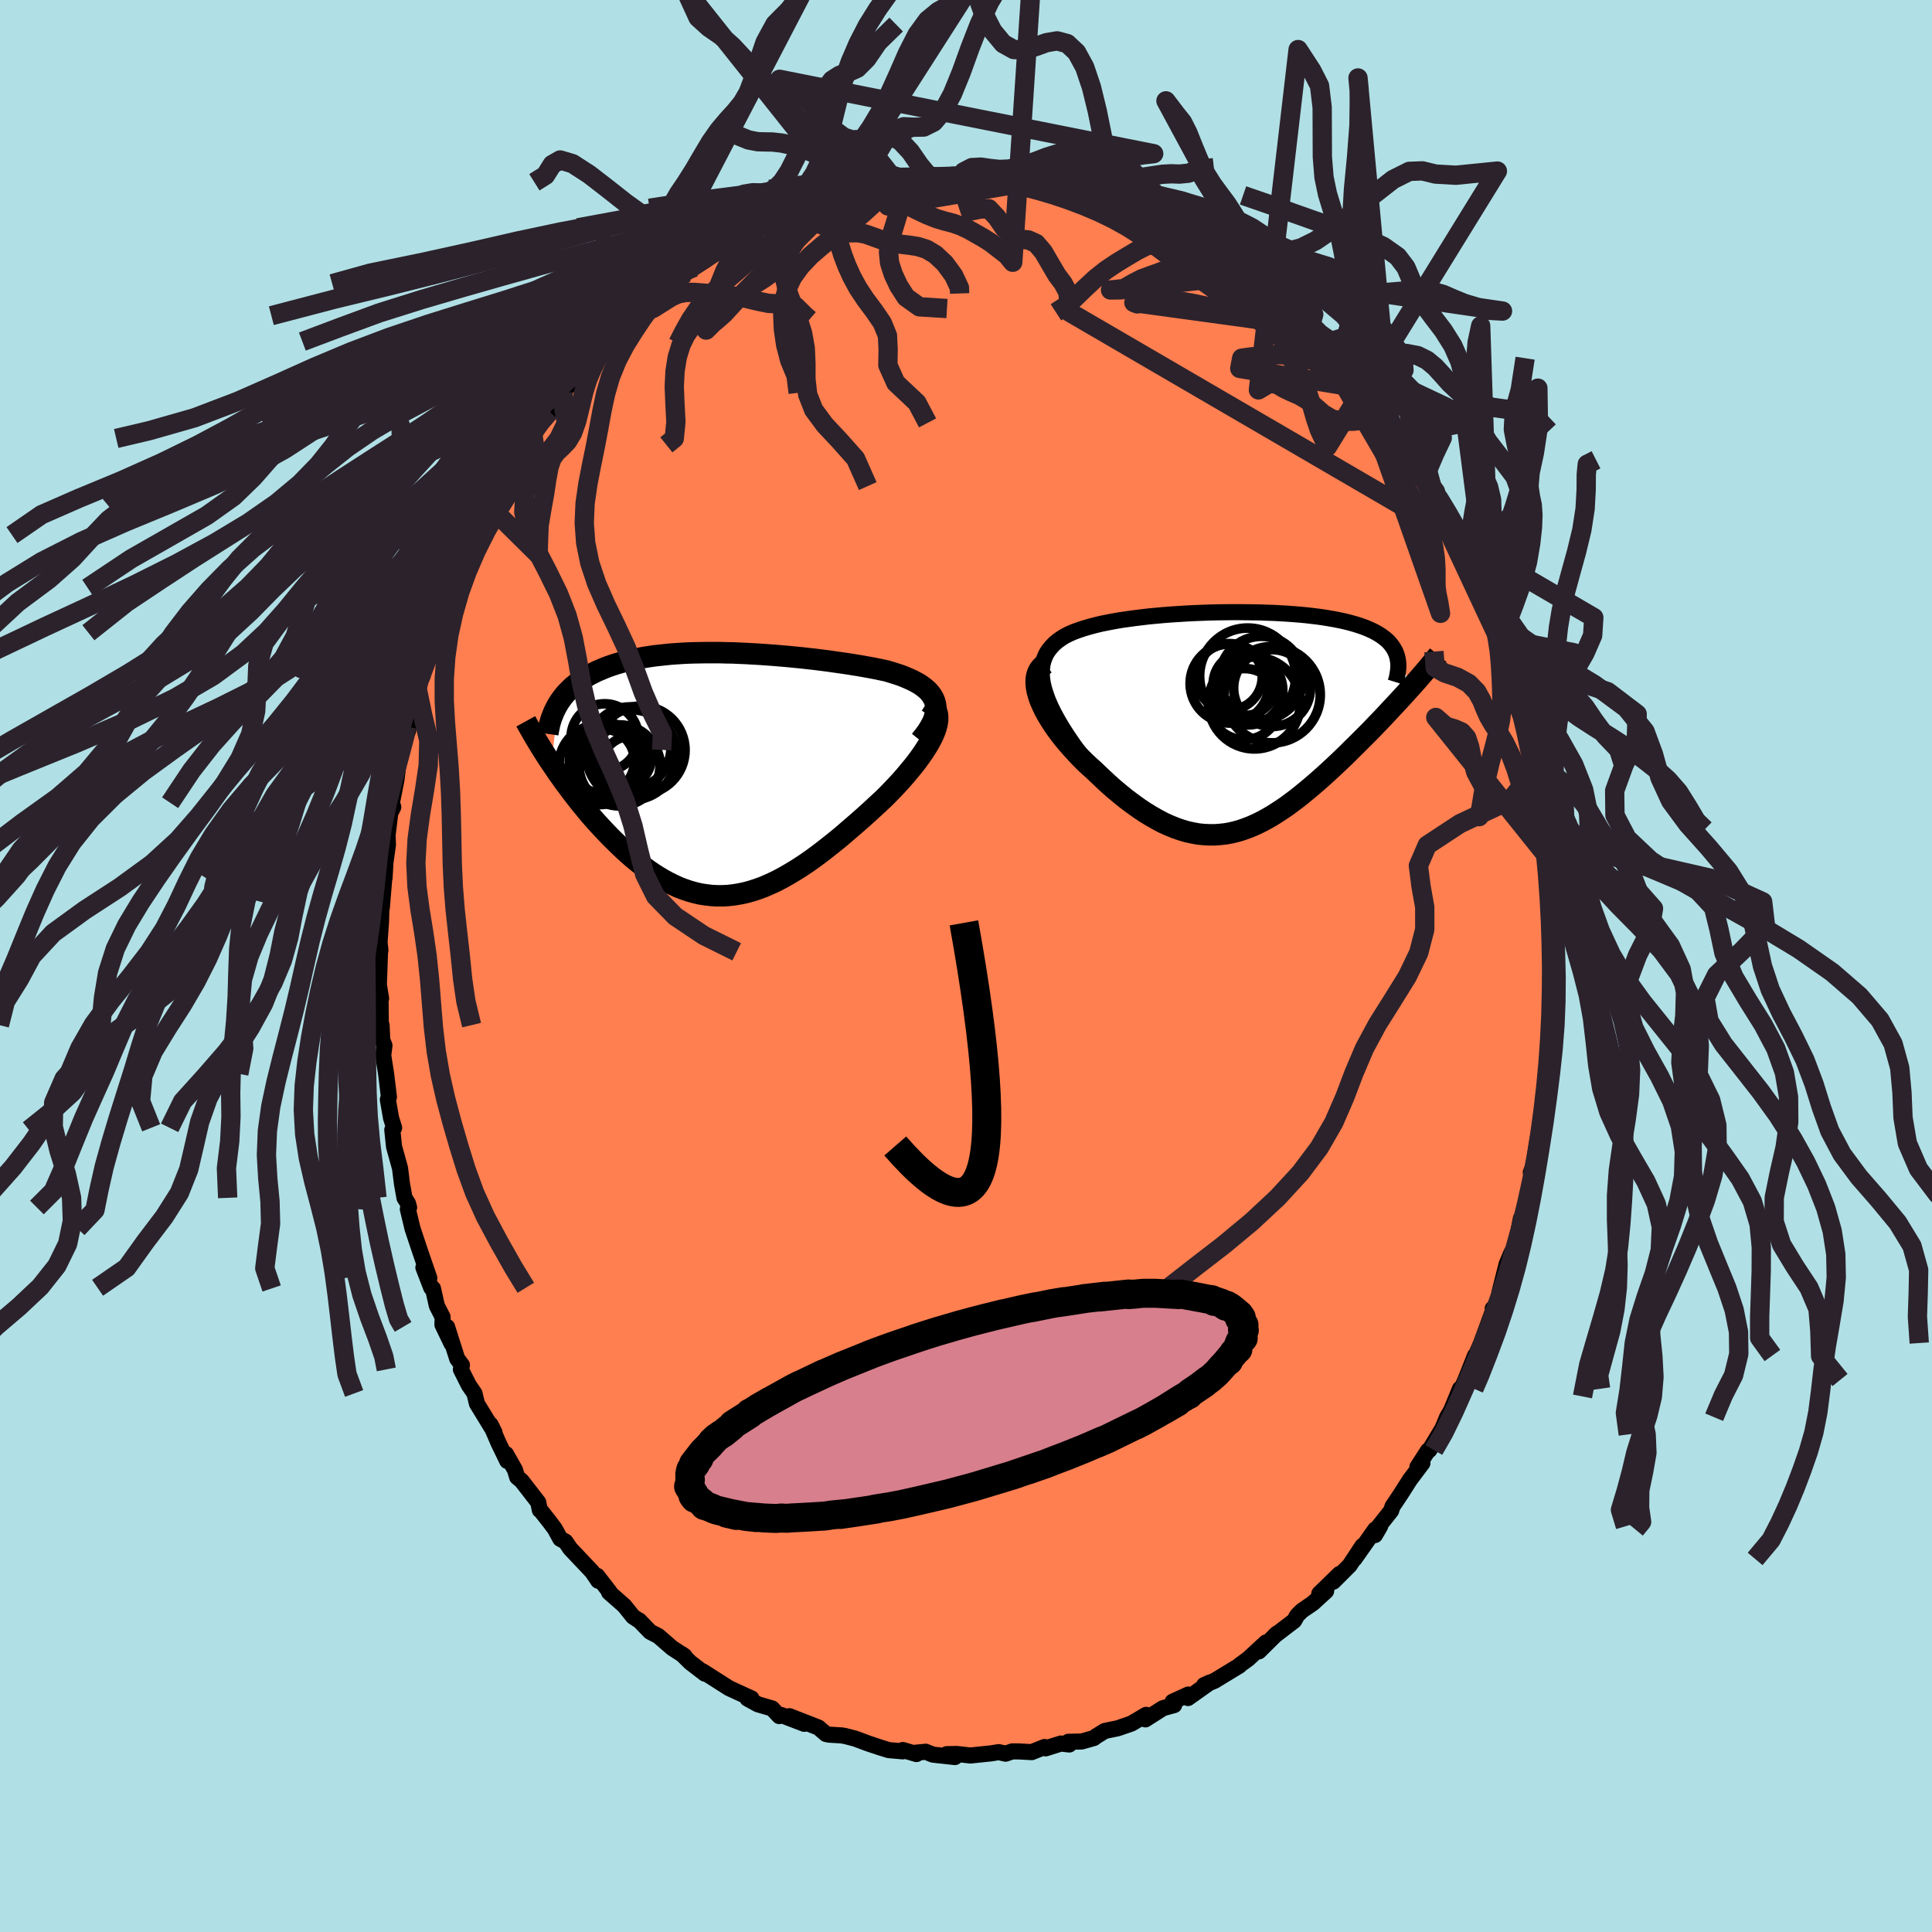 
  <svg viewBox="-100 -100 200 200" xmlns="http://www.w3.org/2000/svg" width="500" height="500" id="face-svg">
    <defs>
      <clipPath id="leftEyeClipPath">
        <polyline points="21.82,-7.5 21.7,-7.8 21.54,-8.08 21.35,-8.35 21.12,-8.61 20.85,-8.85 20.56,-9.08 20.24,-9.3 19.89,-9.5 19.51,-9.7 19.11,-9.88 18.69,-10.06 18.25,-10.23 17.79,-10.38 17.31,-10.53 16.81,-10.68 16.19,-10.81 15.56,-10.94 14.91,-11.06 14.25,-11.18 13.58,-11.29 12.9,-11.4 12.21,-11.5 11.51,-11.6 10.81,-11.7 10.1,-11.79 9.39,-11.88 8.67,-11.96 7.95,-12.04 7.24,-12.11 6.52,-12.18 5.81,-12.24 5.09,-12.3 4.38,-12.35 3.68,-12.4 2.97,-12.44 2.28,-12.48 1.58,-12.51 0.9,-12.54 0.22,-12.55 -0.45,-12.57 -1.11,-12.57 -1.77,-12.57 -2.41,-12.56 -3.05,-12.55 -3.67,-12.53 -4.29,-12.5 -4.89,-12.46 -5.48,-12.42 -6.06,-12.36 -6.63,-12.3 -7.18,-12.24 -7.72,-12.16 -8.25,-12.08 -8.77,-11.98 -9.27,-11.89 -9.76,-11.78 -10.23,-11.66 -10.69,-11.54 -11.14,-11.41 -11.57,-11.27 -11.98,-11.13 -12.39,-10.97 -12.77,-10.81 -13.15,-10.65 -13.51,-10.47 -13.85,-10.3 -14.18,-10.11 -14.5,-9.91 -14.81,-9.71 -15.11,-9.5 -15.39,-9.28 -15.66,-9.06 -15.91,-8.82 -16.15,-8.58 -16.38,-8.34 -16.6,-8.08 -16.8,-7.82 -16.99,-7.55 -17.17,-7.27 -17.86,-1.08 -17.54,-0.61 -17.22,-0.13 -16.88,0.34 -16.54,0.82 -16.18,1.3 -15.82,1.79 -15.45,2.27 -15.07,2.76 -14.68,3.24 -14.29,3.72 -13.89,4.2 -13.48,4.67 -13.06,5.14 -12.63,5.6 -12.2,6.06 -11.76,6.52 -11.3,6.97 -10.84,7.42 -10.37,7.87 -9.89,8.3 -9.41,8.72 -8.91,9.13 -8.41,9.52 -7.9,9.9 -7.38,10.26 -6.86,10.59 -6.33,10.91 -5.8,11.2 -5.25,11.47 -4.71,11.72 -4.16,11.93 -3.6,12.12 -3.03,12.28 -2.47,12.41 -1.89,12.5 -1.31,12.57 -0.73,12.6 -0.14,12.6 0.45,12.57 1.05,12.5 1.65,12.4 2.26,12.27 2.87,12.1 3.49,11.9 4.11,11.67 4.73,11.4 5.36,11.11 5.99,10.78 6.63,10.42 7.27,10.04 7.92,9.63 8.57,9.2 9.22,8.74 9.87,8.26 10.53,7.75 11.19,7.23 11.85,6.7 12.5,6.15 13.16,5.58 13.82,5.01 14.48,4.43 15.13,3.84 15.78,3.24 16.42,2.65 16.91,2.17 17.38,1.68 17.85,1.19 18.3,0.7 18.73,0.21 19.14,-0.28 19.54,-0.76 19.92,-1.24 20.27,-1.72 20.6,-2.19 20.9,-2.65 21.18,-3.1 21.42,-3.54 21.64,-3.97 21.81,-4.38" />
      </clipPath>
      <clipPath id="rightEyeClipPath">
        <polyline points="-19.75,-2.82 -19.93,-3.41 -20.06,-3.97 -20.13,-4.5 -20.16,-5 -20.13,-5.47 -20.07,-5.91 -19.96,-6.32 -19.81,-6.7 -19.63,-7.07 -19.4,-7.4 -19.14,-7.72 -18.85,-8.02 -18.53,-8.29 -18.17,-8.55 -17.79,-8.79 -17.34,-9.02 -16.86,-9.23 -16.34,-9.42 -15.8,-9.6 -15.22,-9.77 -14.62,-9.93 -14,-10.08 -13.35,-10.21 -12.67,-10.34 -11.98,-10.46 -11.28,-10.56 -10.55,-10.66 -9.81,-10.75 -9.06,-10.84 -8.3,-10.91 -7.53,-10.98 -6.76,-11.04 -5.97,-11.09 -5.19,-11.14 -4.4,-11.18 -3.62,-11.21 -2.83,-11.24 -2.05,-11.26 -1.27,-11.27 -0.5,-11.28 0.26,-11.28 1.02,-11.27 1.76,-11.26 2.49,-11.25 3.21,-11.22 3.92,-11.2 4.61,-11.16 5.29,-11.12 5.95,-11.07 6.59,-11.02 7.22,-10.96 7.82,-10.89 8.41,-10.82 8.98,-10.74 9.53,-10.65 10.05,-10.56 10.56,-10.46 11.04,-10.36 11.51,-10.25 11.95,-10.13 12.37,-10.01 12.77,-9.88 13.15,-9.75 13.51,-9.61 13.85,-9.46 14.17,-9.31 14.47,-9.15 14.76,-8.98 15.02,-8.81 15.26,-8.63 15.49,-8.45 15.7,-8.26 15.88,-8.06 16.05,-7.85 16.2,-7.64 16.33,-7.42 16.45,-7.2 16.54,-6.97 16.62,-6.73 18.14,-3.58 17.81,-3.22 17.48,-2.85 17.13,-2.47 16.78,-2.09 16.42,-1.7 16.05,-1.31 15.68,-0.91 15.3,-0.5 14.91,-0.09 14.51,0.32 14.11,0.74 13.7,1.16 13.28,1.58 12.86,2 12.43,2.43 11.99,2.86 11.55,3.3 11.1,3.74 10.64,4.18 10.17,4.62 9.7,5.06 9.22,5.5 8.74,5.93 8.25,6.36 7.76,6.78 7.26,7.2 6.76,7.61 6.26,8.01 5.75,8.39 5.24,8.77 4.73,9.12 4.21,9.46 3.69,9.79 3.17,10.09 2.64,10.38 2.11,10.64 1.58,10.88 1.04,11.09 0.5,11.28 -0.04,11.44 -0.59,11.57 -1.14,11.67 -1.7,11.73 -2.26,11.77 -2.83,11.77 -3.4,11.74 -3.98,11.68 -4.57,11.57 -5.16,11.44 -5.76,11.26 -6.36,11.05 -6.97,10.8 -7.59,10.52 -8.21,10.19 -8.84,9.83 -9.48,9.44 -10.12,9.01 -10.77,8.54 -11.43,8.05 -12.08,7.52 -12.75,6.96 -13.41,6.37 -14.07,5.75 -14.74,5.11 -15.22,4.68 -15.7,4.23 -16.16,3.77 -16.61,3.29 -17.05,2.81 -17.48,2.32 -17.89,1.83 -18.28,1.33 -18.65,0.83 -19,0.32 -19.32,-0.18 -19.62,-0.68 -19.89,-1.18 -20.12,-1.67 -20.33,-2.15" />
      </clipPath>
      <filter id="fuzzy">
        <feTurbulence id="turbulence" baseFrequency="0.05" numOctaves="3" type="noise" result="noise" />
        <feDisplacementMap in="SourceGraphic" in2="noise" scale="2" />
      </filter>
      <linearGradient id="rainbowGradient" x1="0%" y1="0%" x2="100%" y2="0%">
        <stop offset="0%" style="stop-color: rgb(128, 128, 128); stop-opacity: 1" />
        <stop offset="50%" style="stop-color: rgb(185, 55, 55); stop-opacity: 1" />
        <stop offset="100%" style="stop-color: rgb(220, 20, 60); stop-opacity: 1" />
      </linearGradient>
    </defs>
    <rect x="-100" y="-100" width="100%" height="100%" fill="rgb(176, 224, 230)" />
    <polyline id="faceContour" points="60.69,-0.85 60.73,2.47 60.66,1.35 60.55,2.88 60.67,6.25 60.54,5.74 60.64,6.72 60.39,8.52 60.18,9.37 60.05,11.72 60.16,11.14 59.78,13.68 59.83,14.9 59.5,16.1 59.25,17.49 58.74,20.69 58.47,21.37 58.8,20.78 58.46,22.25 58.27,23.21 57.36,26.87 57.44,26.14 56.94,28.81 57.07,28.6 56.44,29.74 55.96,30.88 55.26,33.65 55.07,34.76 54.61,35.89 54.53,35.46 54.59,35.59 53.33,39.03 52.43,41.12 52.7,40.32 51.69,42.86 50.94,44.56 51.14,43.76 50.2,46.04 49.8,46.71 49.07,48.49 49.27,47.96 47.97,50.11 47.83,50.16 46.73,51.86 47.25,51.46 45.95,53.19 45.02,54.65 44.15,55.95 44.01,56.39 42.73,58.01 42.87,58 42.34,58.91 42.36,58.33 40.21,61.38 41.04,60.03 39.71,62.05 38.03,63.73 38.66,62.94 36.57,64.98 37.28,64.71 35.9,65.97 34.76,66.75 34.29,67.22 33.97,67.78 31.93,69.34 32.19,69.1 30.32,70.95 31.06,70.02 29.21,71.73 28.33,72.37 28.3,72.43 25.72,74 24.65,74.44 25.25,74.17 22.98,75.78 23.01,75.42 21.39,76.16 21.55,76.51 20.39,76.83 18.57,77.99 18.27,77.74 18.65,77.52 17.13,78.42 15.71,78.91 14.36,79.19 13.49,79.73 13.24,79.92 11.97,80.28 10.59,80.31 10.69,80.59 9.83,80.49 8.24,80.99 8.13,80.85 6.8,81.38 5.54,81.31 4.8,81.3 4.1,81.54 3.39,81.38 2.58,81.51 0.45,81.73 -0.95,81.57 -1.99,81.59 -1.15,81.89 -3.43,81.64 -4.17,81.34 -5.2,81.44 -5.13,81.58 -6.54,81.16 -6.55,81.3 -8.01,81.17 -9,80.86 -10.11,80.49 -11.48,79.98 -12.48,79.72 -12.86,79.65 -14.19,79.57 -14.5,79.5 -15.28,78.83 -18.28,77.66 -16.74,78.45 -19.12,77.54 -19.33,77.65 -20.07,76.86 -21.54,76.43 -22.62,75.84 -22.21,75.82 -24.05,74.98 -24.54,74.75 -27.27,73.01 -27.03,73.26 -28.54,72.1 -29.42,71.23 -29.14,71.43 -30.13,70.79 -30.42,70.6 -31.85,69.36 -32.7,68.92 -33.83,67.75 -33.93,67.71 -34.47,67.35 -35.37,66.23 -36.95,64.84 -36.88,64.81 -38.18,63.13 -38.07,63.64 -38.7,62.71 -40.97,60.31 -41.46,59.59 -42,59.3 -42.56,58.27 -43.09,57.56 -44.02,56.38 -44.12,56.32 -44.28,55.52 -46.01,53.29 -46.46,52.92 -46.69,52.16 -47.62,50.52 -47.49,51.24 -48.4,49.36 -49.21,47.48 -48.81,48.28 -50.63,45.3 -50.88,44.25 -51.47,43.39 -52.29,41.76 -52.18,41.31 -52.67,40.66 -53.72,37.36 -53.26,39.09 -54.2,37.13 -54.18,36.34 -54.78,35.17 -55.18,33.38 -55.36,33.31 -56.17,31.21 -55.56,32.3 -56.49,29.6 -57.3,27.17 -57.78,25.17 -57.65,25 -57.77,24.57 -58.13,24 -58.39,22.53 -58.59,20.93 -59.21,18.7 -59.39,16.96 -59.2,16.75 -59.52,15.73 -59.85,13.83 -59.74,13.56 -60.03,11.16 -60.33,9.26 -60.2,8.23 -60.43,7.67 -60.5,6.12 -60.57,6.66 -60.61,3.15 -60.55,3.36 -60.78,1.94 -60.66,-1.47 -60.62,-1.63 -60.71,-2.47 -60.56,-4.53 -60.5,-6.61 -60.67,-5.22 -60.47,-6.07 -60.2,-9.35 -60.19,-9.11 -60.1,-10.72 -59.84,-12.56 -59.88,-13.52 -59.6,-15.83 -59.29,-16.45 -59.43,-16.9 -58.96,-19.28 -58.73,-21.15 -58.42,-22.37 -58.35,-22.83 -57.77,-24.32 -57.52,-25.74 -57.95,-24.76 -56.82,-28.75 -56.75,-29.49 -56.27,-30.36 -56.13,-31.05 -55.65,-32.56 -55.65,-32.66 -55.12,-34.5 -54.09,-36.97 -53.63,-38.36 -53.47,-38.52 -52.82,-40.6 -53.08,-39.15 -52,-42.04 -51.72,-42.46 -51.06,-44.61 -50.3,-45.86 -49.45,-47.71 -49.66,-46.54 -49.45,-47.58 -48.65,-48.6 -48.36,-49.68 -47.63,-50.4 -46.1,-53.55 -45.22,-54.61 -45.03,-54.65 -44.86,-55.15 -44.09,-56.33 -44.09,-56.22 -43.12,-57.37 -42.78,-58.14 -41.73,-59.34 -40.29,-61.13 -39.82,-61.5 -38.84,-62.56 -39.06,-62.32 -37.41,-64.47 -37.16,-64.64 -36,-65.39 -35.39,-66.23 -34.04,-68.06 -34.08,-67.58 -34.35,-67.32 -31.95,-69.57 -31.51,-69.41 -30.21,-70.79 -30.51,-70.63 -29.35,-71.84 -29.13,-71.69 -28.11,-72.33 -26.9,-73.1 -25.49,-74.21 -25.74,-73.85 -24.1,-75.09 -21.95,-76.28 -21.32,-76.41 -22.35,-76.08 -18.71,-77.55 -19.28,-77.25 -18.78,-77.6 -19.46,-77.57 -17.09,-78.44 -16.53,-78.61 -14.63,-79.39 -13.47,-79.64 -12.05,-80.1 -12.85,-79.82 -12.35,-80.06 -10.23,-80.4 -10.08,-80.65 -9.16,-80.87 -8.3,-80.79 -6.04,-81.36 -5.49,-81.45 -4.98,-81.44 -3.86,-81.67 -3.4,-81.65 -0.21,-81.88 -0.57,-81.7 -0.77,-81.74 0.7,-81.73 1.71,-81.62 3,-81.6 3.1,-81.66 5.1,-81.36 5.4,-81.22 6.65,-81.18 7.8,-81 7.47,-80.96 10.01,-80.52 10.82,-80.47 11.07,-80.52 12.38,-79.98 12.66,-79.94 14.1,-79.77 14.82,-79.08 16.78,-78.54 16.83,-78.7 18.02,-77.97 19.62,-77.53 20.08,-76.97 19.64,-77.24 22.3,-76.15 21.44,-76.55 23.43,-75.43 25.04,-74.41 24.13,-75.07 25.43,-74.23 26.64,-73.52 28.59,-72.31 29.28,-71.53 28.97,-71.68 31.06,-70.37 31.81,-69.44 30.78,-70.53 32.2,-69.41 34.13,-67.49 34.19,-67.36 34.94,-67.09 35.63,-66.18 35.99,-65.86 37.37,-64.52 37.41,-64.11 38.11,-63.92 40.61,-60.75 39.47,-62.16 41.44,-59.74 41.55,-59.7 43.3,-57.55 42.31,-58.64 43.87,-56.48 44.51,-55.37 45.02,-54.96 45.49,-54.24 45.95,-53.59 47.48,-50.94 47.06,-51.16 48.41,-48.92 48.35,-49.23 48.6,-49.11 50.35,-46.22 50.77,-44.46 50.75,-44.83 51.59,-43.19 52.11,-41.87 51.83,-42.86 52.26,-41.39 52.53,-40.67 53.22,-39.56 54.25,-36.84 54.34,-36.52 55.11,-33.96 55.21,-34.31 55.71,-32.97 56.18,-31.19 56.51,-29.9 57.21,-27.19 57,-28.55 57.52,-26.62 57.25,-26.71 57.77,-25.44 58.15,-23.54 58.83,-20.48 58.82,-20.24 59.27,-17.75 59.57,-16.37 59.43,-17.46 59.77,-14.91 59.76,-13.44 60.1,-11.42 60.15,-11.12 60.12,-10.18 60.4,-8.67 60.4,-8.57 60.29,-8.1 60.44,-5.41 60.72,-3.3 60.58,-4.08 60.78,-0.22 60.69,-0.85 60.73,2.47" fill="rgb(255, 127, 80)" stroke="black" stroke-width="1.667" stroke-linejoin="round" filter="url(#fuzzy)" />
    <g transform="translate(28 -25.35)">
      <polyline id="rightCountour" points="-19.75,-2.82 -19.93,-3.41 -20.06,-3.97 -20.13,-4.5 -20.16,-5 -20.13,-5.47 -20.07,-5.91 -19.96,-6.32 -19.81,-6.7 -19.63,-7.07 -19.4,-7.4 -19.14,-7.72 -18.85,-8.02 -18.53,-8.29 -18.17,-8.55 -17.79,-8.79 -17.34,-9.02 -16.86,-9.23 -16.34,-9.42 -15.8,-9.6 -15.22,-9.77 -14.62,-9.93 -14,-10.08 -13.35,-10.21 -12.67,-10.34 -11.98,-10.46 -11.28,-10.56 -10.55,-10.66 -9.81,-10.75 -9.06,-10.84 -8.3,-10.91 -7.53,-10.98 -6.76,-11.04 -5.97,-11.09 -5.19,-11.14 -4.4,-11.18 -3.62,-11.21 -2.83,-11.24 -2.05,-11.26 -1.27,-11.27 -0.5,-11.28 0.26,-11.28 1.02,-11.27 1.76,-11.26 2.49,-11.25 3.21,-11.22 3.92,-11.2 4.61,-11.16 5.29,-11.12 5.95,-11.07 6.59,-11.02 7.22,-10.96 7.82,-10.89 8.41,-10.82 8.98,-10.74 9.53,-10.65 10.05,-10.56 10.56,-10.46 11.04,-10.36 11.51,-10.25 11.95,-10.13 12.37,-10.01 12.77,-9.88 13.15,-9.75 13.51,-9.61 13.85,-9.46 14.17,-9.31 14.47,-9.15 14.76,-8.98 15.02,-8.81 15.26,-8.63 15.49,-8.45 15.7,-8.26 15.88,-8.06 16.05,-7.85 16.2,-7.64 16.33,-7.42 16.45,-7.2 16.54,-6.97 16.62,-6.73 18.14,-3.58 17.81,-3.22 17.48,-2.85 17.13,-2.47 16.78,-2.09 16.42,-1.7 16.05,-1.31 15.68,-0.91 15.3,-0.5 14.91,-0.09 14.51,0.32 14.11,0.74 13.7,1.16 13.28,1.58 12.86,2 12.43,2.43 11.99,2.86 11.55,3.3 11.1,3.74 10.64,4.18 10.17,4.62 9.7,5.06 9.22,5.5 8.74,5.93 8.25,6.36 7.76,6.78 7.26,7.2 6.76,7.61 6.26,8.01 5.75,8.39 5.24,8.77 4.73,9.12 4.21,9.46 3.69,9.79 3.17,10.09 2.64,10.38 2.11,10.64 1.58,10.88 1.04,11.09 0.5,11.28 -0.04,11.44 -0.59,11.57 -1.14,11.67 -1.7,11.73 -2.26,11.77 -2.83,11.77 -3.4,11.74 -3.98,11.68 -4.57,11.57 -5.16,11.44 -5.76,11.26 -6.36,11.05 -6.97,10.8 -7.59,10.52 -8.21,10.19 -8.84,9.83 -9.48,9.44 -10.12,9.01 -10.77,8.54 -11.43,8.05 -12.08,7.52 -12.75,6.96 -13.41,6.37 -14.07,5.75 -14.74,5.11 -15.22,4.68 -15.7,4.23 -16.16,3.77 -16.61,3.29 -17.05,2.81 -17.48,2.32 -17.89,1.83 -18.28,1.33 -18.65,0.83 -19,0.32 -19.32,-0.18 -19.62,-0.68 -19.89,-1.18 -20.12,-1.67 -20.33,-2.15" fill="white" stroke="white" stroke-width="0" stroke-linejoin="round" filter="url(#fuzzy)" />
    </g>
    <g transform="translate(-25.05 -19.87)">
      <polyline id="leftCountour" points="21.82,-7.5 21.7,-7.8 21.54,-8.08 21.35,-8.35 21.12,-8.61 20.85,-8.85 20.56,-9.08 20.24,-9.3 19.89,-9.5 19.51,-9.7 19.11,-9.88 18.69,-10.06 18.25,-10.23 17.79,-10.38 17.31,-10.53 16.81,-10.68 16.19,-10.81 15.56,-10.94 14.91,-11.06 14.25,-11.18 13.58,-11.29 12.9,-11.4 12.21,-11.5 11.51,-11.6 10.81,-11.7 10.1,-11.79 9.39,-11.88 8.67,-11.96 7.95,-12.04 7.24,-12.11 6.52,-12.18 5.81,-12.24 5.09,-12.3 4.38,-12.35 3.68,-12.4 2.97,-12.44 2.28,-12.48 1.58,-12.51 0.9,-12.54 0.22,-12.55 -0.45,-12.57 -1.11,-12.57 -1.77,-12.57 -2.41,-12.56 -3.05,-12.55 -3.67,-12.53 -4.29,-12.5 -4.89,-12.46 -5.48,-12.42 -6.06,-12.36 -6.63,-12.3 -7.18,-12.24 -7.72,-12.16 -8.25,-12.08 -8.77,-11.98 -9.27,-11.89 -9.76,-11.78 -10.23,-11.66 -10.69,-11.54 -11.14,-11.41 -11.57,-11.27 -11.98,-11.13 -12.39,-10.97 -12.77,-10.81 -13.15,-10.65 -13.51,-10.47 -13.85,-10.3 -14.18,-10.11 -14.5,-9.91 -14.81,-9.71 -15.11,-9.5 -15.39,-9.28 -15.66,-9.06 -15.91,-8.82 -16.15,-8.58 -16.38,-8.34 -16.6,-8.08 -16.8,-7.82 -16.99,-7.55 -17.17,-7.27 -17.86,-1.08 -17.54,-0.61 -17.22,-0.13 -16.88,0.34 -16.54,0.82 -16.18,1.3 -15.82,1.79 -15.45,2.27 -15.07,2.76 -14.68,3.24 -14.29,3.72 -13.89,4.2 -13.48,4.67 -13.06,5.14 -12.63,5.6 -12.2,6.06 -11.76,6.52 -11.3,6.97 -10.84,7.42 -10.37,7.87 -9.89,8.3 -9.41,8.72 -8.91,9.13 -8.41,9.52 -7.9,9.9 -7.38,10.26 -6.86,10.59 -6.33,10.91 -5.8,11.2 -5.25,11.47 -4.71,11.72 -4.16,11.93 -3.6,12.12 -3.03,12.28 -2.47,12.41 -1.89,12.5 -1.31,12.57 -0.73,12.6 -0.14,12.6 0.45,12.57 1.05,12.5 1.65,12.4 2.26,12.27 2.87,12.1 3.49,11.9 4.11,11.67 4.73,11.4 5.36,11.11 5.99,10.78 6.63,10.42 7.27,10.04 7.92,9.63 8.57,9.2 9.22,8.74 9.87,8.26 10.53,7.75 11.19,7.23 11.85,6.7 12.5,6.15 13.16,5.58 13.82,5.01 14.48,4.43 15.13,3.84 15.78,3.24 16.42,2.65 16.91,2.17 17.38,1.68 17.85,1.19 18.3,0.7 18.73,0.21 19.14,-0.28 19.54,-0.76 19.92,-1.24 20.27,-1.72 20.6,-2.19 20.9,-2.65 21.18,-3.1 21.42,-3.54 21.64,-3.97 21.81,-4.38" fill="white" stroke="white" stroke-width="0" stroke-linejoin="round" filter="url(#fuzzy)" />
    </g>
    <g transform="translate(28 -25.35)">
      <polyline id="rightUpper" points="-14.59,5.43 -15.42,4.39 -16.17,3.4 -16.85,2.47 -17.46,1.58 -18,0.74 -18.47,-0.05 -18.88,-0.8 -19.23,-1.51 -19.52,-2.18 -19.75,-2.82 -19.93,-3.41 -20.06,-3.97 -20.13,-4.5 -20.16,-5 -20.13,-5.47 -20.07,-5.91 -19.96,-6.32 -19.81,-6.7 -19.63,-7.07 -19.4,-7.4 -19.14,-7.72 -18.85,-8.02 -18.53,-8.29 -18.17,-8.55 -17.79,-8.79 -17.34,-9.02 -16.86,-9.23 -16.34,-9.42 -15.8,-9.6 -15.22,-9.77 -14.62,-9.93 -14,-10.08 -13.35,-10.21 -12.67,-10.34 -11.98,-10.46 -11.28,-10.56 -10.55,-10.66 -9.81,-10.75 -9.06,-10.84 -8.3,-10.91 -7.53,-10.98 -6.76,-11.04 -5.97,-11.09 -5.19,-11.14 -4.4,-11.18 -3.62,-11.21 -2.83,-11.24 -2.05,-11.26 -1.27,-11.27 -0.5,-11.28 0.26,-11.28 1.02,-11.27 1.76,-11.26 2.49,-11.25 3.21,-11.22 3.92,-11.2 4.61,-11.16 5.29,-11.12 5.95,-11.07 6.59,-11.02 7.22,-10.96 7.82,-10.89 8.41,-10.82 8.98,-10.74 9.53,-10.65 10.05,-10.56 10.56,-10.46 11.04,-10.36 11.51,-10.25 11.95,-10.13 12.37,-10.01 12.77,-9.88 13.15,-9.75 13.51,-9.61 13.85,-9.46 14.17,-9.31 14.47,-9.15 14.76,-8.98 15.02,-8.81 15.26,-8.63 15.49,-8.45 15.7,-8.26 15.88,-8.06 16.05,-7.85 16.2,-7.64 16.33,-7.42 16.45,-7.2 16.54,-6.97 16.62,-6.73 16.68,-6.49 16.72,-6.24 16.75,-5.99 16.76,-5.72 16.75,-5.46 16.72,-5.18 16.68,-4.91 16.63,-4.62 16.56,-4.33 16.47,-4.04" fill="none" stroke="black" stroke-width="1.667" stroke-linejoin="round" filter="url(#fuzzy)" />
      <polyline id="rightLower" points="-19.83,-5.91 -20.14,-5.66 -20.38,-5.38 -20.55,-5.06 -20.67,-4.72 -20.73,-4.34 -20.74,-3.94 -20.7,-3.52 -20.62,-3.08 -20.49,-2.62 -20.33,-2.15 -20.12,-1.67 -19.89,-1.18 -19.62,-0.68 -19.32,-0.18 -19,0.32 -18.65,0.83 -18.28,1.33 -17.89,1.83 -17.48,2.32 -17.05,2.81 -16.61,3.29 -16.16,3.77 -15.7,4.23 -15.22,4.68 -14.74,5.11 -14.07,5.75 -13.41,6.37 -12.75,6.96 -12.08,7.52 -11.43,8.05 -10.77,8.54 -10.12,9.01 -9.48,9.44 -8.84,9.83 -8.21,10.19 -7.59,10.52 -6.97,10.8 -6.36,11.05 -5.76,11.26 -5.16,11.44 -4.57,11.57 -3.98,11.68 -3.4,11.74 -2.83,11.77 -2.26,11.77 -1.7,11.73 -1.14,11.67 -0.59,11.57 -0.04,11.44 0.5,11.28 1.04,11.09 1.58,10.88 2.11,10.64 2.64,10.38 3.17,10.09 3.69,9.79 4.21,9.46 4.73,9.12 5.24,8.77 5.75,8.39 6.26,8.01 6.76,7.61 7.26,7.2 7.76,6.78 8.25,6.36 8.74,5.93 9.22,5.5 9.7,5.06 10.17,4.62 10.64,4.18 11.1,3.74 11.55,3.3 11.99,2.86 12.43,2.43 12.86,2 13.28,1.58 13.7,1.16 14.11,0.74 14.51,0.32 14.91,-0.09 15.3,-0.5 15.68,-0.91 16.05,-1.31 16.42,-1.7 16.78,-2.09 17.13,-2.47 17.48,-2.85 17.81,-3.22 18.14,-3.58 18.46,-3.94 18.76,-4.28 19.06,-4.63 19.35,-4.96 19.63,-5.29 19.9,-5.61 20.16,-5.92 20.41,-6.23 20.65,-6.53 20.89,-6.82" fill="none" stroke="black" stroke-width="2.222" stroke-linejoin="round" filter="url(#fuzzy)" />
      <circle r="4.986" cx="3.686" cy="-2.734" stroke="black" fill="none" stroke-width="1.0" filter="url(#fuzzy)" clip-path="url(#rightEyeClipPath)" /><circle r="4.756" cx="1.861" cy="-1.879" stroke="black" fill="none" stroke-width="1.0" filter="url(#fuzzy)" clip-path="url(#rightEyeClipPath)" /><circle r="4.976" cx="1.161" cy="-4.659" stroke="black" fill="none" stroke-width="1.0" filter="url(#fuzzy)" clip-path="url(#rightEyeClipPath)" /><circle r="3.98" cx="3.681" cy="-3.424" stroke="black" fill="none" stroke-width="1.0" filter="url(#fuzzy)" clip-path="url(#rightEyeClipPath)" /><circle r="4.314" cx="2.576" cy="-4.469" stroke="black" fill="none" stroke-width="1.0" filter="url(#fuzzy)" clip-path="url(#rightEyeClipPath)" /><circle r="3.596" cx="1.196" cy="-3.204" stroke="black" fill="none" stroke-width="1.0" filter="url(#fuzzy)" clip-path="url(#rightEyeClipPath)" /><circle r="3.266" cx="0.856" cy="-3.844" stroke="black" fill="none" stroke-width="1.0" filter="url(#fuzzy)" clip-path="url(#rightEyeClipPath)" /><circle r="3.436" cx="-0.764" cy="-4.589" stroke="black" fill="none" stroke-width="1.0" filter="url(#fuzzy)" clip-path="url(#rightEyeClipPath)" /><circle r="3.682" cx="0.816" cy="-1.764" stroke="black" fill="none" stroke-width="1.0" filter="url(#fuzzy)" clip-path="url(#rightEyeClipPath)" /><circle r="4.096" cx="-0.704" cy="-3.894" stroke="black" fill="none" stroke-width="1.0" filter="url(#fuzzy)" clip-path="url(#rightEyeClipPath)" />
      </g>
    <g transform="translate(-25.05 -19.87)">
      <polyline id="leftUpper" points="20.32,-3.47 20.73,-3.98 21.07,-4.45 21.35,-4.91 21.58,-5.34 21.74,-5.74 21.85,-6.13 21.92,-6.5 21.93,-6.85 21.9,-7.18 21.82,-7.5 21.7,-7.8 21.54,-8.08 21.35,-8.35 21.12,-8.61 20.85,-8.85 20.56,-9.08 20.24,-9.3 19.89,-9.5 19.51,-9.7 19.11,-9.88 18.69,-10.06 18.25,-10.23 17.79,-10.38 17.31,-10.53 16.81,-10.68 16.19,-10.81 15.56,-10.94 14.91,-11.06 14.25,-11.18 13.58,-11.29 12.9,-11.4 12.21,-11.5 11.51,-11.6 10.81,-11.7 10.1,-11.79 9.39,-11.88 8.67,-11.96 7.95,-12.04 7.24,-12.11 6.52,-12.18 5.81,-12.24 5.09,-12.3 4.38,-12.35 3.68,-12.4 2.97,-12.44 2.28,-12.48 1.58,-12.51 0.9,-12.54 0.22,-12.55 -0.45,-12.57 -1.11,-12.57 -1.77,-12.57 -2.41,-12.56 -3.05,-12.55 -3.67,-12.53 -4.29,-12.5 -4.89,-12.46 -5.48,-12.42 -6.06,-12.36 -6.63,-12.3 -7.18,-12.24 -7.72,-12.16 -8.25,-12.08 -8.77,-11.98 -9.27,-11.89 -9.76,-11.78 -10.23,-11.66 -10.69,-11.54 -11.14,-11.41 -11.57,-11.27 -11.98,-11.13 -12.39,-10.97 -12.77,-10.81 -13.15,-10.65 -13.51,-10.47 -13.85,-10.3 -14.18,-10.11 -14.5,-9.91 -14.81,-9.71 -15.11,-9.5 -15.39,-9.28 -15.66,-9.06 -15.91,-8.82 -16.15,-8.58 -16.38,-8.34 -16.6,-8.08 -16.8,-7.82 -16.99,-7.55 -17.17,-7.27 -17.33,-6.99 -17.48,-6.7 -17.62,-6.41 -17.74,-6.1 -17.86,-5.8 -17.96,-5.48 -18.05,-5.16 -18.12,-4.83 -18.19,-4.5 -18.24,-4.16" fill="none" stroke="black" stroke-width="2.222" stroke-linejoin="round" filter="url(#fuzzy)" />
      <polyline id="leftLower" points="21.07,-7.5 21.4,-7.29 21.66,-7.06 21.86,-6.8 22,-6.52 22.09,-6.21 22.12,-5.89 22.11,-5.54 22.05,-5.17 21.95,-4.78 21.81,-4.38 21.64,-3.97 21.42,-3.54 21.18,-3.1 20.9,-2.65 20.6,-2.19 20.27,-1.72 19.92,-1.24 19.54,-0.76 19.14,-0.28 18.73,0.21 18.3,0.7 17.85,1.19 17.38,1.68 16.91,2.17 16.42,2.65 15.78,3.24 15.13,3.84 14.48,4.43 13.82,5.01 13.16,5.58 12.5,6.15 11.85,6.7 11.19,7.23 10.53,7.75 9.87,8.26 9.22,8.74 8.57,9.2 7.92,9.63 7.27,10.04 6.63,10.42 5.99,10.78 5.36,11.11 4.73,11.4 4.11,11.67 3.49,11.9 2.87,12.1 2.26,12.27 1.65,12.4 1.05,12.5 0.45,12.57 -0.14,12.6 -0.73,12.6 -1.31,12.57 -1.89,12.5 -2.47,12.41 -3.03,12.28 -3.6,12.12 -4.16,11.93 -4.71,11.72 -5.25,11.47 -5.8,11.2 -6.33,10.91 -6.86,10.59 -7.38,10.26 -7.9,9.9 -8.41,9.52 -8.91,9.13 -9.41,8.72 -9.89,8.3 -10.37,7.87 -10.84,7.42 -11.3,6.97 -11.76,6.52 -12.2,6.06 -12.63,5.6 -13.06,5.14 -13.48,4.67 -13.89,4.2 -14.29,3.72 -14.68,3.24 -15.07,2.76 -15.45,2.27 -15.82,1.79 -16.18,1.3 -16.54,0.82 -16.88,0.34 -17.22,-0.13 -17.54,-0.61 -17.86,-1.08 -18.17,-1.54 -18.47,-2 -18.76,-2.46 -19.04,-2.91 -19.31,-3.35 -19.57,-3.79 -19.82,-4.22 -20.06,-4.64 -20.3,-5.06 -20.52,-5.46" fill="none" stroke="black" stroke-width="2.222" stroke-linejoin="round" filter="url(#fuzzy)" />
      <circle r="3.068" cx="-9.636" cy="-0.848" stroke="black" fill="none" stroke-width="1.0" filter="url(#fuzzy)" clip-path="url(#leftEyeClipPath)" /><circle r="4.56" cx="-8.596" cy="-2.478" stroke="black" fill="none" stroke-width="1.0" filter="url(#fuzzy)" clip-path="url(#leftEyeClipPath)" /><circle r="4.194" cx="-10.816" cy="-0.893" stroke="black" fill="none" stroke-width="1.0" filter="url(#fuzzy)" clip-path="url(#leftEyeClipPath)" /><circle r="3.126" cx="-10.646" cy="-1.708" stroke="black" fill="none" stroke-width="1.0" filter="url(#fuzzy)" clip-path="url(#leftEyeClipPath)" /><circle r="3.332" cx="-12.596" cy="-1.348" stroke="black" fill="none" stroke-width="1.0" filter="url(#fuzzy)" clip-path="url(#leftEyeClipPath)" /><circle r="4.23" cx="-9.721" cy="-2.723" stroke="black" fill="none" stroke-width="1.0" filter="url(#fuzzy)" clip-path="url(#leftEyeClipPath)" /><circle r="3.482" cx="-12.351" cy="-3.793" stroke="black" fill="none" stroke-width="1.0" filter="url(#fuzzy)" clip-path="url(#leftEyeClipPath)" /><circle r="3.932" cx="-12.091" cy="-1.318" stroke="black" fill="none" stroke-width="1.0" filter="url(#fuzzy)" clip-path="url(#leftEyeClipPath)" /><circle r="4.666" cx="-9.561" cy="-1.988" stroke="black" fill="none" stroke-width="1.0" filter="url(#fuzzy)" clip-path="url(#leftEyeClipPath)" /><circle r="4.13" cx="-12.946" cy="-0.963" stroke="black" fill="none" stroke-width="1.0" filter="url(#fuzzy)" clip-path="url(#leftEyeClipPath)" />
    </g>
    <g id="hairs">
      <polyline points="60.1,-11.42 59.12,-12.99 58.4,-14.34 57.77,-15.4 56.85,-16.2 55.65,-16.92 54.43,-17.76 53.44,-18.82 52.77,-20.07 52.39,-21.42 52.15,-22.66 51.83,-23.63 51.3,-24.23 50.57,-24.55 49.69,-24.81 48.63,-25.73 60.1,-11.42 61.13,-13.49 61.98,-15.27 61.93,-16.53 61.49,-17.57 61.08,-18.68 60.88,-20.03 60.9,-21.62 61.06,-23.37 61.27,-25.13 61.54,-26.78 61.92,-28.26 62.48,-29.6 63.22,-30.91 64.07,-32.38 64.87,-34.22 64.99,-36.07 10.72,-67.68 10.56,-69.72 10.05,-70.67 9.42,-71.51 8.73,-72.68 8.01,-73.92 7.26,-74.8 6.47,-75.16 5.65,-75.24 4.81,-75.52 3.99,-76.34 3.18,-77.52 2.36,-78.39 1.47,-78.36 0.43,-78.14 -0.77,-81.74 -0.57,-81.7 -0.24,-82.21 0.6,-82.65 1.55,-82.7 2.51,-82.56 3.46,-82.46 4.42,-82.5 5.38,-82.69 6.35,-82.98 7.33,-83.34 8.32,-83.72 9.33,-84.04 10.31,-84.25 11.26,-84.3 12.18,-84.19 13.09,-84 14.04,-83.83 15.07,-83.73 16.17,-83.72 17.29,-83.79 18.34,-83.97 19.43,-84.09 -19.3,-91.79 -17.16,-90.38 -15.52,-88.72 -14.37,-87.39 -13.48,-86.42 -12.67,-85.81 -11.82,-85.53 -10.93,-85.56 -9.99,-85.79 -8.98,-86.02 -7.91,-85.97 -6.8,-85.41 -5.75,-84.29 -4.82,-82.94 -4.02,-81.97 -3.4,-81.65" fill="none" stroke="rgb(44, 34, 43)" stroke-width="2" stroke-linejoin="round" filter="url(#fuzzy)" /><polyline points="11.18,-81.31 10.64,-81.15 9.71,-81.16 8.69,-81.25 7.74,-81.36 6.84,-81.48 5.95,-81.61 5.05,-81.73 4.13,-81.83 3.21,-81.9 2.3,-81.93 1.42,-81.91 0.6,-81.86 -0.15,-81.82 -0.85,-81.78 -1.69,-81.75 -2.83,-81.71 -3.86,-81.67 -6.04,-81.36 -7.73,-81.08 -8.9,-81.12 -9.89,-81.46 -10.82,-81.93 -11.69,-82.37 -12.51,-82.73 -13.36,-83.08 -14.31,-83.51 -15.42,-84.01 -16.65,-84.52 -17.91,-84.93 -19.07,-85.19 -20.05,-85.3 -20.83,-85.31 -21.56,-85.33 -22.51,-85.51 -23.74,-86.01 -24.12,-86.44" fill="none" stroke="rgb(44, 34, 43)" stroke-width="2" stroke-linejoin="round" filter="url(#fuzzy)" /><polyline points="-6.04,-81.36 -7.83,-81.92 -9.21,-83.68 -10.29,-84.71 -11.16,-84.71 -11.93,-84.26 -12.69,-83.96 -13.56,-84.14 -14.62,-84.89 -15.92,-86.16 -17.41,-87.8 -18.98,-89.56 -20.48,-91.22 -21.82,-92.67 -23,-93.96 -24.14,-95.19 -25.36,-96.29 -26.62,-97.16 -27.74,-98.18 -29.09,-101.12 -12.35,-80.06 -11.11,-81.9 -10.21,-82.61 -9.34,-83.83 -8.43,-85.38 -7.45,-86.5 -6.44,-86.88 -5.41,-86.83 -4.37,-86.85 -3.35,-87.36 -2.35,-88.52 -1.4,-90.29 -0.49,-92.52 0.41,-95.01 1.38,-97.5 2.44,-99.78 3.58,-101.68 4.77,-103 5.96,-103.39 6.88,-103.51 4.84,-72.85 4.24,-73.59 3.41,-74.23 2.58,-74.87 1.76,-75.39 0.97,-75.84 0.22,-76.26 -0.53,-76.61 -1.3,-76.88 -2.15,-77.1 -3.05,-77.37 -3.99,-77.74 -4.95,-78.19 -5.93,-78.68 -6.95,-79.12 -7.98,-79.51 -9.01,-79.81 -9.99,-80.01 -10.96,-80.06 -11.99,-80 -12.85,-79.82 -26.9,-65.83 -26.57,-66.24 -25.87,-66.8 -25.07,-67.5 -24.29,-68.35 -23.5,-69.21 -22.66,-69.99 -21.78,-70.62 -20.92,-71.17 -20.13,-71.73 -19.45,-72.38 -18.89,-73.12 -18.41,-73.91 -17.94,-74.71 -17.39,-75.53 -16.65,-76.48 -15.72,-77.66 -14.64,-78.92 -13.47,-79.64 2.18,-104.09 0.95,-103.51 -0.01,-101.56 -0.84,-100.17 -1.79,-99.42 -2.87,-98.83 -3.99,-97.91 -5.06,-96.44 -6.07,-94.47 -7.03,-92.27 -7.99,-90.16 -8.94,-88.32 -9.86,-86.79 -10.72,-85.55 -11.53,-84.67 -12.29,-84.2 -12.99,-84.01 -13.62,-83.55 -14.24,-82.15 -15.09,-79.96 -16.53,-78.61" fill="none" stroke="rgb(44, 34, 43)" stroke-width="2" stroke-linejoin="round" filter="url(#fuzzy)" /><polyline points="-19.46,-77.57 -17.57,-77.55 -16.05,-77.15 -14.71,-76.64 -13.57,-76.16 -12.66,-75.91 -11.91,-75.9 -11.21,-75.91 -10.45,-75.78 -9.62,-75.49 -8.72,-75.16 -7.78,-74.89 -6.83,-74.73 -5.9,-74.62 -4.99,-74.48 -4.09,-74.2 -3.17,-73.65 -2.2,-72.74 -1.28,-71.49 -0.68,-70.21 -0.66,-69.62" fill="none" stroke="rgb(44, 34, 43)" stroke-width="2" stroke-linejoin="round" filter="url(#fuzzy)" /><polyline points="-5.2,-110.06 -6.09,-105.37 -6.95,-102.48 -8,-100.66 -9.13,-99.08 -10.2,-97.37 -11.15,-95.53 -11.97,-93.63 -12.66,-91.71 -13.23,-89.75 -13.72,-87.76 -14.22,-85.74 -14.85,-83.8 -15.69,-82.04 -16.72,-80.48 -17.87,-78.95 -19.46,-77.57" fill="none" stroke="rgb(44, 34, 43)" stroke-width="2" stroke-linejoin="round" filter="url(#fuzzy)" /><polyline points="-44.68,-81.13 -43.53,-81.85 -42.83,-82.97 -42.01,-83.44 -40.73,-83.06 -39,-81.94 -37.07,-80.45 -35.22,-78.99 -33.61,-77.84 -32.25,-77.12 -31.07,-76.77 -29.97,-76.65 -28.85,-76.61 -27.68,-76.55 -26.46,-76.5 -25.24,-76.53 -24.08,-76.76 -23.03,-77.23 -22.1,-77.88 -21.24,-78.56 -20.36,-78.94 -19.47,-78.53 -18.78,-77.6" fill="none" stroke="rgb(44, 34, 43)" stroke-width="2" stroke-linejoin="round" filter="url(#fuzzy)" /><polyline points="-22.35,-76.08 -21.95,-75.88 -22.49,-75.25 -23.39,-74.41 -24.25,-73.31 -24.96,-71.96 -25.54,-70.52 -26.1,-69.19 -26.68,-68.12 -27.29,-67.32 -27.9,-66.68 -28.49,-66.05 -29.03,-65.27 -29.51,-64.26 -29.89,-63.02 -30.12,-61.58 -30.2,-59.99 -30.13,-58.23 -30.03,-56.31 -30.2,-54.61 -31.02,-53.95" fill="none" stroke="rgb(44, 34, 43)" stroke-width="2" stroke-linejoin="round" filter="url(#fuzzy)" /><polyline points="-22.35,-76.08 -20.22,-77.02 -19.42,-77.5 -18.96,-77.93 -18.4,-78.45 -17.64,-79.09 -16.71,-79.76 -15.71,-80.43 -14.74,-81.1 -13.89,-81.76 -13.14,-82.42 -12.46,-83.06 -11.76,-83.66 -11,-84.23 -10.15,-84.75 -9.19,-85.22 -8.08,-85.66 -6.83,-86.2 -5.84,-86.76" fill="none" stroke="rgb(44, 34, 43)" stroke-width="2" stroke-linejoin="round" filter="url(#fuzzy)" /><polyline points="-25.74,-73.85 -24.61,-76.5 -23.8,-78.91 -22.97,-79.9 -22.06,-80.05 -21.18,-80.02 -20.4,-80.13 -19.71,-80.5 -19.03,-81.19 -18.31,-82.28 -17.55,-83.79 -16.77,-85.62 -16,-87.57 -15.27,-89.36 -14.57,-90.78 -13.86,-91.71 -13.08,-92.21 -12.21,-92.5 -11.26,-92.93 -10.27,-93.92 -9.1,-95.63 -7.23,-97.46" fill="none" stroke="rgb(44, 34, 43)" stroke-width="2" stroke-linejoin="round" filter="url(#fuzzy)" /><polyline points="48.44,-32.55 48.57,-30.89 49.56,-30.33 50.88,-29.89 52.05,-29.25 52.88,-28.4 53.39,-27.48 53.74,-26.61 54.1,-25.81 54.56,-25.02 55.14,-24.14 55.78,-23.08 56.4,-21.8 56.93,-20.39 57.37,-18.98 57.87,-17.75 58.69,-17.06 59.43,-17.46" fill="none" stroke="rgb(44, 34, 43)" stroke-width="2" stroke-linejoin="round" filter="url(#fuzzy)" /><polyline points="-34.35,-67.32 -32.82,-69.14 -31.91,-70.27 -31.45,-71.65 -31.29,-73.43 -31.19,-75.4 -30.96,-77.21 -30.48,-78.69 -29.78,-79.92 -28.97,-81.12 -28.13,-82.45 -27.29,-83.89 -26.45,-85.3 -25.58,-86.54 -24.71,-87.57 -23.89,-88.47 -23.16,-89.37 -22.55,-90.42 -22.03,-91.79 -21.5,-93.56 -20.8,-95.62 -19.77,-97.51 -18.37,-98.92 -17.02,-100.61 -34.35,-67.32 -32.36,-68.09 -31.27,-68.78 -30.47,-69.28 -29.75,-69.59 -28.99,-69.73 -28.12,-69.73 -27.16,-69.66 -26.13,-69.57 -25.05,-69.47 -23.93,-69.33 -22.76,-69.11 -21.58,-68.83 -20.46,-68.6 -19.46,-68.54 -18.55,-68.56 -17.62,-68.28 -16.7,-67.36 -16.2,-66.93" fill="none" stroke="rgb(44, 34, 43)" stroke-width="2" stroke-linejoin="round" filter="url(#fuzzy)" /><polyline points="-37.41,-64.47 -38.23,-62.75 -38.73,-61.74 -39.17,-60.7 -39.57,-59.4 -39.93,-57.9 -40.29,-56.43 -40.72,-55.2 -41.25,-54.31 -41.84,-53.7 -42.4,-53.18 -42.85,-52.56 -43.16,-51.66 -43.39,-50.41 -43.62,-48.88 -43.92,-47.22 -44.19,-45.6 -44.25,-44.04 -44.29,-42.61 -49.45,-47.71 -49.5,-47.35 -49.3,-47.91 -48.94,-48.89 -48.43,-50.09 -47.82,-51.39 -47.2,-52.7 -46.66,-53.96 -46.24,-55.15 -45.92,-56.27 -45.65,-57.36 -45.37,-58.46 -45.04,-59.61 -44.64,-60.83 -44.17,-62.11 -43.63,-63.42 -43.05,-64.69 -42.43,-65.87 -41.79,-66.94 -41.1,-67.91 -40.37,-68.83 -39.62,-69.8 -38.89,-70.94 -38.15,-72.43 -37.35,-74.66 -68.8,-30.79 -66.72,-30.32 -65.2,-31.35 -63.99,-32.45 -63.11,-33.44 -62.47,-34.4 -61.93,-35.39 -61.32,-36.43 -60.52,-37.51 -59.48,-38.56 -58.29,-39.51 -57.17,-40.35 -56.31,-41.1 -55.57,-41.63 -54.28,-41.7 -52,-42.04" fill="none" stroke="rgb(44, 34, 43)" stroke-width="2" stroke-linejoin="round" filter="url(#fuzzy)" /><polyline points="58.83,-20.48 58.45,-23.01 58.46,-24.92 58.96,-26.53 59.73,-27.96 60.4,-29.29 60.82,-30.58 61.02,-31.94 61.15,-33.43 61.33,-35.06 61.62,-36.81 62.05,-38.67 62.6,-40.69 63.2,-42.86 63.75,-45.13 64.09,-47.33 64.2,-49.29 64.21,-50.88 64.31,-51.94 65.22,-52.4" fill="none" stroke="rgb(44, 34, 43)" stroke-width="2" stroke-linejoin="round" filter="url(#fuzzy)" /><polyline points="-56.27,-30.36 -59.3,-33.05 -60.84,-35.13 -61.07,-36.7 -60.46,-37.97 -59.38,-39.01 -58.24,-39.94 -57.44,-40.95 -57.21,-42.27 -57.58,-43.99 -58.3,-46.06 -59.03,-48.28 -59.42,-50.38 -59.31,-52.12 -58.85,-53.47 -58.44,-54.58 -58.49,-55.75 -59.06,-57.36 -59.23,-59.16" fill="none" stroke="rgb(44, 34, 43)" stroke-width="2" stroke-linejoin="round" filter="url(#fuzzy)" /><polyline points="-56.82,-28.75 -56.63,-29.49 -56.34,-30.28 -56.01,-31.15 -55.66,-32.12 -55.26,-33.23 -54.82,-34.45 -54.35,-35.7 -53.88,-36.9 -53.42,-38.01 -52.98,-39.04 -52.54,-40.03 -52.08,-41.05 -51.59,-42.13 -51.07,-43.24 -50.54,-44.34 -50.02,-45.34 -49.54,-46.2 -49.12,-46.92 -48.72,-47.6 -48.3,-48.35 -47.8,-49.17 -47.18,-49.93" fill="none" stroke="rgb(44, 34, 43)" stroke-width="2" stroke-linejoin="round" filter="url(#fuzzy)" /><polyline points="74.87,3.05 73.66,0.39 72.63,-1.39 71.63,-3 70.82,-4.57 70.19,-6.08 69.68,-7.49 69.2,-8.76 68.67,-9.89 68.02,-10.92 67.24,-11.93 66.43,-12.98 65.66,-14.09 64.97,-15.25 64.29,-16.39 63.47,-17.46 62.44,-18.44 61.24,-19.43 60.06,-20.55 59.07,-21.91 58.36,-23.54 57.84,-25.29 57.25,-26.71" fill="none" stroke="rgb(44, 34, 43)" stroke-width="2" stroke-linejoin="round" filter="url(#fuzzy)" /><polyline points="55.71,-32.97 55.62,-34.07 56,-35.47 56.75,-37.43 57.55,-39.66 58.13,-41.83 58.46,-43.76 58.64,-45.39 58.69,-46.69 58.62,-47.72 58.43,-48.61 58.28,-49.64 58.4,-51.08 58.84,-53.12 59.26,-55.88 59.2,-59.82 55.21,-34.31 55.72,-35.29 56.72,-37.46 57.4,-39.66 57.34,-41.37 56.77,-42.58 56.19,-43.57 55.98,-44.66 56.24,-46 56.77,-47.56 57.28,-49.23 57.52,-50.85 57.37,-52.38 56.98,-53.9 56.66,-55.54 56.76,-57.41 57.38,-59.67 57.88,-62.92" fill="none" stroke="rgb(44, 34, 43)" stroke-width="2" stroke-linejoin="round" filter="url(#fuzzy)" /><polyline points="55.11,-33.96 55.88,-34.02 57.43,-33.68 58.84,-32.95 59.73,-31.92 60.13,-30.79 60.31,-29.7 60.56,-28.7 61.12,-27.75 62.08,-26.79 63.44,-25.78 65.09,-24.71 66.86,-23.61 68.57,-22.5 70.1,-21.43 71.45,-20.37 72.67,-19.27 73.77,-18.01 74.71,-16.51 75.6,-15.01 76.49,-14.15" fill="none" stroke="rgb(44, 34, 43)" stroke-width="2" stroke-linejoin="round" filter="url(#fuzzy)" /><polyline points="54.34,-36.52 54.98,-38.2 55.53,-40.4 55.32,-41.86 54.74,-42.75 54.31,-43.52 54.19,-44.45 54.31,-45.6 54.45,-46.92 54.41,-48.27 54.1,-49.58 53.57,-50.81 52.97,-51.98 52.5,-53.16 52.26,-54.45 52.21,-55.93 52.11,-57.66 51.29,-59.82 54.25,-36.84 55.83,-36.91 56.13,-35.79 56.49,-34.69 57.18,-33.71 58.01,-32.72 58.84,-31.73 59.61,-30.8 60.39,-30 61.24,-29.34 62.17,-28.7 63.14,-27.91 64.09,-26.8 65.04,-25.39 66.18,-23.85 67.56,-22.41 68.19,-20.42" fill="none" stroke="rgb(44, 34, 43)" stroke-width="2" stroke-linejoin="round" filter="url(#fuzzy)" /><polyline points="52.77,-15.5 53.12,-15.46 53.31,-16.39 53.54,-17.78 53.86,-19.41 54.27,-21.12 54.71,-22.77 55.08,-24.24 55.34,-25.48 55.46,-26.55 55.48,-27.57 55.45,-28.67 55.4,-29.9 55.32,-31.23 55.2,-32.55 55.02,-33.77 54.79,-34.9 54.49,-36.01 54.25,-36.84 53.28,-66.27 52.91,-64.54 52.77,-62.77 52.7,-60.8 52.74,-58.88 52.91,-57.23 53.17,-55.82 53.41,-54.45 53.48,-52.89 53.31,-51.03 52.96,-48.98 52.58,-46.98 52.31,-45.28 52.21,-43.96 52.25,-43.02 52.38,-42.33 52.53,-41.64 52.53,-40.67 48.35,-49.23 48.99,-48.34 49.82,-46.97 50.52,-45.75 51.05,-44.74 51.47,-43.87 51.83,-43.09 52.19,-42.34 52.58,-41.54 53.01,-40.63 53.48,-39.59 53.98,-38.43 54.49,-37.22 55,-36.01 55.51,-34.83 56,-33.66 56.47,-32.48 56.92,-31.26 57.33,-30.06 57.7,-28.99 58.02,-28.16 58.26,-27.54 58.27,-27.19 47.06,-51.16 46.94,-51.76 46.54,-53.06 46.31,-54.54 46.15,-55.99 45.85,-57.21 45.33,-58.16 44.66,-58.96 43.98,-59.78 43.4,-60.76 42.95,-61.99 42.56,-63.4 42.17,-64.88 41.68,-66.3 41.08,-67.64 40.49,-68.98 40.07,-70.5 39.8,-72.16 39.4,-73.18" fill="none" stroke="rgb(44, 34, 43)" stroke-width="2" stroke-linejoin="round" filter="url(#fuzzy)" /><polyline points="45.02,-54.96 44.39,-55.51 43.61,-56.24 42.62,-56.6 41.43,-56.56 40.16,-56.4 38.94,-56.38 37.87,-56.63 36.96,-57.17 36.16,-57.87 35.38,-58.55 34.54,-59.05 33.69,-59.42 32.91,-59.79 32.22,-60.21 31.42,-60.32 30.27,-59.64 34.38,-94.87 35.8,-92.69 36.6,-91.12 36.87,-88.88 36.88,-86.24 36.89,-83.75 37.06,-81.65 37.42,-79.92 37.88,-78.41 38.35,-76.94 38.74,-75.41 39.06,-73.82 39.34,-72.2 39.63,-70.58 39.96,-68.99 40.36,-67.45 40.82,-65.96 41.29,-64.49 41.75,-63.03 42.16,-61.58 42.57,-60.25 43.02,-59.19 43.48,-58.35 43.87,-56.48 40.58,-91.93 40.7,-90.72 40.71,-89.42 40.68,-87.03 40.43,-83.74 40.11,-80.39 39.95,-77.6 40.07,-75.56 40.44,-74.1 40.92,-72.85 41.36,-71.47 41.72,-69.85 42.1,-68.14 42.64,-66.68 43.38,-65.63 43.8,-64.28 41.55,-59.7 28.34,-61.86 28.54,-62.92 29.48,-63.05 30.68,-63.16 31.79,-63.27 32.75,-63.27 33.61,-63.16 34.46,-63.01 35.36,-62.83 36.31,-62.6 37.29,-62.28 38.27,-61.81 39.2,-61.22 40.07,-60.61 40.93,-60.06 41.55,-59.7" fill="none" stroke="rgb(44, 34, 43)" stroke-width="2" stroke-linejoin="round" filter="url(#fuzzy)" /><polyline points="39.47,-62.16 40,-59.3 40.47,-57.67 41.09,-56.74 41.78,-56.06 42.49,-55.41 43.16,-54.68 43.73,-53.82 44.22,-52.82 44.64,-51.73 45.07,-50.62 45.55,-49.57 46.07,-48.6 46.64,-47.66 47.2,-46.71 47.71,-45.68 48.13,-44.55 48.42,-43.37 48.59,-42.19 48.65,-41.08 48.65,-40.11 48.66,-39.27 48.76,-38.5 48.94,-37.64 49.12,-36.51 40.61,-60.75 40.4,-61.02 40.96,-60.35 41.65,-59.51 42.29,-58.67 42.9,-57.85 43.48,-57.02 44.07,-56.18 44.66,-55.32 45.25,-54.45 45.84,-53.53 46.44,-52.54 47.01,-51.52 47.56,-50.54 48.03,-49.74 48.38,-49.25 48.6,-49.11 35.99,-65.86 37.09,-65.13 37.97,-64.54 38.91,-63.89 40.04,-63.43 41.37,-63.26 42.81,-63.32 44.25,-63.42 45.59,-63.41 46.75,-63.19 47.73,-62.71 48.56,-62.02 49.32,-61.19 50.09,-60.32 50.96,-59.51 51.97,-58.8 53.14,-58.24 54.42,-57.85 55.76,-57.66 57.13,-57.59 58.58,-57.23 60.33,-55.38" fill="none" stroke="rgb(44, 34, 43)" stroke-width="2" stroke-linejoin="round" filter="url(#fuzzy)" /><polyline points="35.99,-65.86 35.36,-65.96 34.67,-66.26 33.93,-66.69 33.12,-67.18 32.25,-67.57 31.34,-67.76 30.43,-67.8 29.52,-67.78 28.59,-67.78 27.63,-67.83 26.64,-67.95 25.64,-68.14 24.64,-68.35 23.67,-68.56 22.75,-68.73 21.87,-68.87 20.99,-68.98 20.1,-69.01 19.2,-68.9 18.36,-68.66 17.74,-68.54 17.38,-68.68 35.63,-66.18 36.05,-65.37 36.63,-64.44 37.35,-63.66 38.16,-62.89 38.95,-62.03 39.66,-61.08 40.29,-60.07 40.85,-59.03 41.37,-58.01 41.84,-57.01 42.31,-56.02 42.78,-55.04 43.25,-54.1 43.7,-53.25 44.04,-52.47 44.18,-51.53 35.63,-66.18 35.17,-67.2 34.63,-68.01 33.89,-68.7 33.12,-69.46 32.48,-70.34 31.95,-71.29 31.45,-72.25 30.88,-73.16 30.2,-74.04 29.43,-74.95 28.6,-75.95 27.75,-77 26.94,-78.04 26.2,-79.03 25.51,-80.04 24.81,-81.17 24.15,-82.26 24.15,-82.47" fill="none" stroke="rgb(44, 34, 43)" stroke-width="2" stroke-linejoin="round" filter="url(#fuzzy)" /><polyline points="34.13,-67.49 32.77,-69.2 32.25,-70.66 31.88,-71.63 31.33,-72.27 30.64,-72.93 29.93,-73.84 29.22,-75.05 28.51,-76.4 27.77,-77.72 27.02,-78.89 26.26,-79.91 25.52,-80.92 24.81,-82.05 24.14,-83.38 23.53,-84.85 22.97,-86.25 22.42,-87.34 21.74,-88.19 20.7,-89.56 31.06,-70.37 32.3,-71.98 33.36,-73.11 34.43,-73.29 35.5,-73.02 36.53,-72.7 37.51,-72.4 38.4,-72.02 39.22,-71.47 40.03,-70.78 40.97,-70.17 42.15,-69.8 43.58,-69.73 45.16,-69.86 46.72,-69.97 48.14,-69.87 49.37,-69.53 50.48,-69.05 51.6,-68.59 52.88,-68.21 54.27,-67.87 55.54,-67.8 28.97,-71.68 28.03,-69.8 27.24,-70.17 26.3,-70.92 25.38,-71.72 24.56,-72.38 23.75,-72.76 22.87,-72.79 21.88,-72.53 20.86,-72.13 19.88,-71.75 19,-71.44 18.17,-71.13 17.26,-70.66 16.13,-70 14.96,-69.98 29.28,-71.53 28.33,-72.46 27.2,-73.51 26.18,-74.37 25.31,-74.98 24.51,-75.47 23.72,-75.97 22.93,-76.55 22.16,-77.22 21.44,-77.95 20.77,-78.69 20.09,-79.43 19.37,-80.16 18.59,-80.93 17.78,-81.74 16.92,-82.57 15.68,-83.69 24.13,-75.07 24.06,-74.55 23.07,-74.15 22.01,-74.09 21.11,-74.36 20.31,-74.67 19.52,-74.76 18.65,-74.53 17.69,-74.04 16.66,-73.43 15.59,-72.78 14.5,-72.05 13.37,-71.15 12.24,-70.1 11.2,-69.09 10.28,-68.3 9.31,-67.67" fill="none" stroke="rgb(44, 34, 43)" stroke-width="2" stroke-linejoin="round" filter="url(#fuzzy)" /><polyline points="25.04,-74.41 24.89,-74.49 25.57,-73.95 26.52,-73.13 27.47,-72.23 28.33,-71.39 29.1,-70.65 29.78,-69.94 30.39,-69.2 30.95,-68.37 31.47,-67.45 31.98,-66.45 32.48,-65.41 32.96,-64.38 33.44,-63.39 33.92,-62.44 34.42,-61.51 34.91,-60.51 35.36,-59.37 35.78,-58.07 36.17,-56.71 36.59,-55.47 37.07,-54.45 37.42,-53.76 55.01,-82.29 50.73,-81.86 48.61,-81.98 47.25,-82.31 45.89,-82.26 44.21,-81.42 42.2,-79.85 40.06,-78 38.01,-76.32 36.21,-75.09 34.72,-74.35 33.51,-74.03 32.51,-74.05 31.63,-74.32 30.76,-74.7 29.79,-75.05 28.63,-75.24 27.31,-75.24 25.99,-75.12 25.01,-74.87 25.04,-74.41" fill="none" stroke="rgb(44, 34, 43)" stroke-width="2" stroke-linejoin="round" filter="url(#fuzzy)" /><polyline points="16.83,-78.7 17.92,-77.82 18.86,-77.25 19.64,-76.86 20.35,-76.46 21.08,-75.97 21.83,-75.39 22.6,-74.75 23.37,-74.13 24.17,-73.53 25.01,-72.96 25.91,-72.4 26.83,-71.8 27.72,-71.14 28.53,-70.42 29.24,-69.65 29.83,-68.9 30.34,-68.23 30.84,-67.58 31.58,-66.69 32.94,-65.15" fill="none" stroke="rgb(44, 34, 43)" stroke-width="2" stroke-linejoin="round" filter="url(#fuzzy)" /><polyline points="16.78,-78.54 15.49,-80.3 14.72,-82.96 14.14,-85.79 13.59,-88.5 12.99,-90.96 12.29,-93.04 11.45,-94.58 10.48,-95.49 9.43,-95.77 8.32,-95.58 7.19,-95.17 6.06,-94.84 4.95,-94.87 3.85,-95.48 2.77,-96.78 1.73,-98.82 0.74,-101.57 -0.15,-104.79 -0.96,-107.81 -2.05,-109.8 -4.67,-112.25" fill="none" stroke="rgb(44, 34, 43)" stroke-width="2" stroke-linejoin="round" filter="url(#fuzzy)" /><polyline points="11.07,-80.52 10.54,-80.51 9.61,-80.59 8.6,-80.7 7.65,-80.81 6.74,-80.9 5.84,-80.96 4.93,-81.01 4.01,-81.02 3.1,-80.98 2.2,-80.88 1.34,-80.73 0.51,-80.56 -0.29,-80.41 -1.11,-80.29 -1.97,-80.18 -2.88,-80.04 -3.82,-79.84 -4.71,-79.59 -5.55,-79.32 -6.53,-79.05 -8.08,-78.68 6.65,-81.18 7.51,-81.49 8.45,-82.03 9.49,-82.5 10.51,-82.78 11.44,-82.83 12.32,-82.69 13.2,-82.44 14.14,-82.16 15.12,-81.89 16.15,-81.69 17.21,-81.6 18.28,-81.65 19.33,-81.81 20.33,-81.96 21.24,-82.01 22.11,-81.98 23.02,-82.07 24.09,-82.46 25.66,-82.64" fill="none" stroke="rgb(44, 34, 43)" stroke-width="2" stroke-linejoin="round" filter="url(#fuzzy)" /><polyline points="60.1,-11.42 64.43,-9.98 69.26,-8.11 71.17,-5.95 70.78,-3.61 69.53,-1.14 68.58,1.38 68.44,3.9 69.13,6.39 70.38,8.89 71.79,11.41 73.06,13.98 73.95,16.58 74.36,19.2 74.28,21.79 73.8,24.34 73.04,26.81 72.2,29.2 71.45,31.53 70.96,33.81 70.79,36.06 70.89,38.27 71.11,40.44 71.22,42.55 71.05,44.59 70.58,46.55 69.94,48.47 69.34,50.38 68.88,52.33 68.34,54.34 67.75,56.3 68.26,58" fill="none" stroke="rgb(44, 34, 43)" stroke-width="2" stroke-linejoin="round" filter="url(#fuzzy)" /><polyline points="-0.77,-81.74 -1.35,-81.75 -2.86,-81.58 -4.69,-81.3 -6.53,-80.97 -8.19,-80.6 -9.63,-80.19 -10.9,-79.72 -12.12,-79.19 -13.32,-78.58 -14.5,-77.9 -15.6,-77.13 -16.58,-76.28 -17.41,-75.36 -18.07,-74.36 -18.54,-73.3 -18.77,-72.17 -18.74,-70.99 -18.43,-69.73 -17.93,-68.4 -17.38,-66.98 -16.91,-65.49 -16.64,-63.94 -16.57,-62.36 -16.57,-60.75 -16.39,-59.16 -15.77,-57.58 -14.62,-56.02 -13.12,-54.42 -11.43,-52.52 -10.17,-49.68" fill="none" stroke="rgb(44, 34, 43)" stroke-width="2" stroke-linejoin="round" filter="url(#fuzzy)" /><polyline points="-4.98,-81.44 -6.58,-81.22 -8.5,-80.84 -10.42,-80.39 -12.36,-79.86 -14.34,-79.27 -16.33,-78.61 -18.26,-77.9 -20.14,-77.12 -21.96,-76.27 -23.76,-75.34 -25.57,-74.34 -27.39,-73.27 -29.2,-72.15 -31,-71 -32.75,-69.81 -34.46,-68.58 -36.14,-67.3 -37.79,-65.96 -39.43,-64.54 -41.09,-63.02 -42.76,-61.41 -44.44,-59.72 -46.09,-57.97 -47.72,-56.17 -49.31,-54.32 -50.86,-52.42 -52.38,-50.47 -53.85,-48.47 -55.24,-46.43 -56.54,-44.35 -57.74,-42.23 -58.9,-40.13 -60.13,-38.07 -61.59,-35.86 -63.25,-32.66" fill="none" stroke="rgb(44, 34, 43)" stroke-width="2" stroke-linejoin="round" filter="url(#fuzzy)" /><polyline points="-4.98,-81.44 -7.7,-81.22 -10.61,-80.85 -12.8,-80.39 -14.65,-79.88 -16.43,-79.29 -18.23,-78.64 -20.08,-77.93 -22.02,-77.16 -24.07,-76.32 -26.3,-75.41 -28.7,-74.42 -31.23,-73.35 -33.82,-72.24 -36.36,-71.09 -38.82,-69.92 -41.28,-68.71 -43.9,-67.47 -46.87,-66.16 -50.31,-64.76 -54.17,-63.26 -58.2,-61.66 -62.06,-59.97 -65.46,-58.23 -68.37,-56.46 -71.18,-54.65 -74.44,-52.77 -78.38,-50.78 -82.48,-48.76 -85.9,-47 -88.72,-45.86" fill="none" stroke="rgb(44, 34, 43)" stroke-width="2" stroke-linejoin="round" filter="url(#fuzzy)" /><polyline points="-5.49,-81.45 -8.18,-80.96 -10.64,-80.58 -12.63,-80.19 -14.29,-79.73 -15.84,-79.18 -17.44,-78.56 -19.14,-77.85 -21.02,-77.06 -23.1,-76.19 -25.38,-75.23 -27.81,-74.21 -30.31,-73.12 -32.83,-71.97 -35.27,-70.75 -37.6,-69.47 -39.82,-68.1 -41.98,-66.67 -44.21,-65.17 -46.63,-63.62 -49.32,-62.04 -52.29,-60.43 -55.43,-58.81 -58.55,-57.15 -61.45,-55.45 -64.01,-53.7 -66.29,-51.89 -68.49,-50.03 -70.89,-48.14 -73.66,-46.21 -76.76,-44.25 -79.98,-42.21 -83.26,-40.06 -86.89,-37.64 -90.85,-34.5" fill="none" stroke="rgb(44, 34, 43)" stroke-width="2" stroke-linejoin="round" filter="url(#fuzzy)" /><polyline points="-9.16,-80.87 -11.54,-80.4 -13.25,-79.89 -14.95,-79.3 -16.77,-78.62 -18.68,-77.9 -20.61,-77.11 -22.6,-76.27 -24.72,-75.34 -27.05,-74.32 -29.62,-73.24 -32.35,-72.11 -35.07,-70.95 -37.6,-69.76 -39.83,-68.53 -41.72,-67.25 -43.39,-65.91 -45,-64.48 -46.7,-62.96 -48.62,-61.34 -50.8,-59.65 -53.24,-57.9 -55.9,-56.09 -58.73,-54.24 -61.69,-52.34 -64.71,-50.39 -67.72,-48.39 -70.57,-46.35 -73.12,-44.27 -75.23,-42.16 -76.93,-40.04 -78.49,-37.92 -80.4,-35.7 -83.04,-33.28 -85.07,-31.05" fill="none" stroke="rgb(44, 34, 43)" stroke-width="2" stroke-linejoin="round" filter="url(#fuzzy)" /><polyline points="59.76,-13.44 67.57,-11.25 77.17,-9.06 82.47,-6.65 82.77,-4.09 80.3,-1.54 77.7,0.92 76.5,3.32 76.92,5.7 78.42,8.11 80.34,10.55 82.27,13.01 84.04,15.46 85.59,17.89 86.93,20.29 88.07,22.67 89,25.05 89.67,27.44 90.04,29.84 90.09,32.24 89.86,34.65 89.46,37.05 89.05,39.43 88.72,41.77 88.46,44.04 88.18,46.22 87.77,48.29 87.21,50.25 86.55,52.14 85.85,53.99 85.08,55.84 84.24,57.66 83.34,59.41 81.69,61.38" fill="none" stroke="rgb(44, 34, 43)" stroke-width="2" stroke-linejoin="round" filter="url(#fuzzy)" /><polyline points="-10.08,-80.65 -12.04,-80.22 -13.75,-79.79 -15.58,-79.23 -17.52,-78.58 -19.66,-77.87 -22.11,-77.07 -24.95,-76.2 -28.19,-75.23 -31.71,-74.2 -35.24,-73.1 -38.44,-71.95 -41.03,-70.73 -42.94,-69.45 -44.32,-68.08 -45.49,-66.64 -46.82,-65.14 -48.6,-63.59 -51.02,-62 -54.15,-60.4 -58,-58.77 -62.52,-57.12 -67.57,-55.42 -72.9,-53.68 -78.09,-51.87 -82.65,-50.01 -86.22,-48.12 -88.75,-46.2 -90.63,-44.23 -92.49,-42.2 -94.92,-40.05 -98.17,-37.63 -101.54,-34.5" fill="none" stroke="rgb(44, 34, 43)" stroke-width="2" stroke-linejoin="round" filter="url(#fuzzy)" /><polyline points="-10.08,-80.65 -11.74,-80.23 -13.45,-79.79 -15.53,-79.24 -17.7,-78.6 -19.89,-77.89 -22.21,-77.11 -24.74,-76.24 -27.42,-75.28 -30.19,-74.25 -33.05,-73.17 -36.13,-72.03 -39.61,-70.83 -43.61,-69.56 -48.06,-68.21 -52.73,-66.78 -57.23,-65.28 -61.28,-63.73 -64.76,-62.15 -67.78,-60.55 -70.56,-58.95 -73.32,-57.33 -76.24,-55.68 -79.48,-53.95 -83.22,-52.12 -87.47,-50.22 -91.89,-48.39 -95.7,-46.72 -98.76,-44.61" fill="none" stroke="rgb(44, 34, 43)" stroke-width="2" stroke-linejoin="round" filter="url(#fuzzy)" /><polyline points="-12.35,-80.06 -13.48,-79.82 -16.01,-79.26 -18.51,-78.59 -20.56,-77.86 -22.44,-77.07 -24.49,-76.18 -26.82,-75.21 -29.29,-74.16 -31.75,-73.05 -34.16,-71.89 -36.63,-70.67 -39.33,-69.37 -42.4,-68 -45.86,-66.55 -49.6,-65.04 -53.38,-63.48 -56.98,-61.89 -60.19,-60.28 -62.96,-58.64 -65.41,-56.97 -67.81,-55.27 -70.51,-53.51 -73.79,-51.69 -77.75,-49.83 -82.26,-47.92 -86.99,-45.97 -91.57,-43.95 -95.7,-41.85 -99.27,-39.65 -102.37,-37.34 -105.35,-34.96 -108.58,-32.63 -111.6,-30.52 -112.33,-28.75" fill="none" stroke="rgb(44, 34, 43)" stroke-width="2" stroke-linejoin="round" filter="url(#fuzzy)" /><polyline points="-13.47,-79.64 -16.7,-78.7 -18.79,-77.88 -20.51,-77.11 -22.26,-76.3 -24.26,-75.38 -26.46,-74.35 -28.75,-73.25 -31.01,-72.1 -33.19,-70.93 -35.31,-69.75 -37.38,-68.54 -39.42,-67.29 -41.44,-65.97 -43.45,-64.56 -45.46,-63.04 -47.5,-61.43 -49.6,-59.73 -51.76,-57.98 -53.98,-56.19 -56.22,-54.36 -58.41,-52.48 -60.49,-50.54 -62.48,-48.55 -64.48,-46.53 -66.72,-44.44 -69.29,-42.23 -71.8,-40 -72.73,-38.52" fill="none" stroke="rgb(44, 34, 43)" stroke-width="2" stroke-linejoin="round" filter="url(#fuzzy)" /><polyline points="-17.09,-78.44 -18.39,-77.8 -20.04,-77.14 -22.73,-76.29 -26.4,-75.29 -30.36,-74.22 -33.8,-73.12 -36.41,-71.99 -38.46,-70.81 -40.56,-69.56 -43.18,-68.21 -46.4,-66.78 -49.93,-65.28 -53.4,-63.73 -56.64,-62.15 -59.74,-60.56 -63.03,-58.98 -66.8,-57.41 -71.19,-55.83 -76.11,-54.15 -81.21,-52.23 -85.88,-49.95 -88.73,-47.58" fill="none" stroke="rgb(44, 34, 43)" stroke-width="2" stroke-linejoin="round" filter="url(#fuzzy)" /><polyline points="-19.46,-77.57 -22.48,-77.05 -26.71,-76.33 -30.39,-75.42 -33.35,-74.37 -35.49,-73.23 -36.79,-72.06 -37.47,-70.89 -37.93,-69.71 -38.66,-68.52 -40.1,-67.29 -42.55,-65.98 -46.09,-64.57 -50.53,-63.06 -55.43,-61.44 -60.25,-59.74 -64.47,-57.99 -67.79,-56.21 -70.24,-54.4 -72.08,-52.52 -73.78,-50.58 -75.81,-48.61 -78.59,-46.63 -82.21,-44.56 -86.43,-42.15 -90.93,-39.15" fill="none" stroke="rgb(44, 34, 43)" stroke-width="2" stroke-linejoin="round" filter="url(#fuzzy)" /><polyline points="59.77,-14.91 60.26,-12.26 60.59,-10.21 60.72,-8.2 60.81,-6.05 60.92,-3.74 61.03,-1.32 61.09,1.17 61.07,3.66 60.97,6.13 60.78,8.59 60.51,11.08 60.19,13.62 59.83,16.22 59.42,18.85 58.99,21.46 58.53,24.02 58.04,26.5 57.52,28.88 56.96,31.17 56.34,33.41 55.66,35.62 54.9,37.88 54.03,40.21 53.18,42.38 52.58,43.76" fill="none" stroke="rgb(44, 34, 43)" stroke-width="2" stroke-linejoin="round" filter="url(#fuzzy)" /><polyline points="59.77,-14.91 64.09,-12.26 70.62,-10.22 75.39,-8.21 77.39,-6.06 77.95,-3.77 78.46,-1.35 79.5,1.14 80.98,3.62 82.53,6.09 83.83,8.55 84.72,11.03 85.15,13.56 85.17,16.16 84.79,18.79 84.19,21.41 83.67,23.97 83.66,26.45 84.43,28.83 85.81,31.11 87.27,33.32 88.2,35.51 88.39,37.79 88.47,40.38 90.48,42.86" fill="none" stroke="rgb(44, 34, 43)" stroke-width="2" stroke-linejoin="round" filter="url(#fuzzy)" /><polyline points="-18.78,-77.6 -20.48,-77.16 -22.11,-76.28 -23.87,-75.22 -25.65,-74.11 -27.42,-72.97 -29.18,-71.8 -30.99,-70.57 -32.91,-69.27 -34.91,-67.87 -36.95,-66.4 -38.98,-64.87 -40.93,-63.29 -42.77,-61.69 -44.48,-60.06 -46.06,-58.41 -47.5,-56.73 -48.83,-55.01 -50.07,-53.23 -51.25,-51.41 -52.38,-49.53 -53.5,-47.59 -54.63,-45.61 -55.78,-43.55 -56.99,-41.43 -58.25,-39.24 -59.58,-36.98 -60.93,-34.68 -62.27,-32.37 -63.55,-30.05 -64.78,-27.71 -66.04,-25.32 -67.36,-22.84 -68.65,-20.28 -69.73,-17.75 -70.38,-15.83" fill="none" stroke="rgb(44, 34, 43)" stroke-width="2" stroke-linejoin="round" filter="url(#fuzzy)" /><polyline points="-22.35,-76.08 -23.37,-75.51 -26.18,-74.36 -30.04,-73.13 -33.8,-71.92 -36.72,-70.72 -39.09,-69.53 -41.66,-68.32 -44.93,-67.05 -48.82,-65.7 -52.81,-64.24 -56.37,-62.68 -59.2,-61.02 -61.3,-59.3 -62.88,-57.51 -64.19,-55.69 -65.5,-53.81 -67.03,-51.89 -68.94,-49.93 -71.36,-47.91 -74.31,-45.86 -77.77,-43.78 -81.68,-41.66 -85.98,-39.51 -90.59,-37.32 -95.38,-35.1 -100.16,-32.83 -104.72,-30.54 -108.93,-28.24 -112.81,-25.96 -116.51,-23.7 -120.21,-21.41 -124.05,-18.98 -128.5,-16.33 -133.16,-13.52" fill="none" stroke="rgb(44, 34, 43)" stroke-width="2" stroke-linejoin="round" filter="url(#fuzzy)" /><polyline points="-28.11,-72.33 -30.01,-71.64 -32.15,-70.6 -34.29,-69.31 -36.14,-67.87 -37.83,-66.34 -39.62,-64.76 -41.6,-63.16 -43.67,-61.55 -45.64,-59.93 -47.4,-58.3 -48.99,-56.64 -50.53,-54.93 -52.2,-53.16 -54.06,-51.33 -56.11,-49.46 -58.24,-47.53 -60.29,-45.56 -62.15,-43.52 -63.73,-41.4 -65.07,-39.21 -66.31,-36.95 -67.65,-34.65 -69.27,-32.35 -71.24,-30.06 -73.5,-27.75 -75.85,-25.39 -78.08,-22.91 -80.17,-20.23 -82.39,-16.9" fill="none" stroke="rgb(44, 34, 43)" stroke-width="2" stroke-linejoin="round" filter="url(#fuzzy)" /><polyline points="-29.13,-71.69 -30.47,-70.57 -31.92,-69.38 -33.42,-68.21 -35.02,-67 -36.79,-65.67 -38.86,-64.19 -41.35,-62.59 -44.37,-60.89 -47.9,-59.13 -51.78,-57.32 -55.73,-55.48 -59.44,-53.6 -62.64,-51.67 -65.21,-49.69 -67.23,-47.67 -68.88,-45.61 -70.46,-43.51 -72.21,-41.39 -74.31,-39.23 -76.82,-37.03 -79.76,-34.8 -83.09,-32.54 -86.75,-30.25 -90.65,-27.96 -94.72,-25.65 -98.82,-23.32 -102.83,-20.95 -106.58,-18.52 -109.94,-16.01 -112.93,-13.47 -115.66,-10.95 -118.03,-8.49 -119.72,-6.16 -120.57,-4.53" fill="none" stroke="rgb(44, 34, 43)" stroke-width="2" stroke-linejoin="round" filter="url(#fuzzy)" /><polyline points="-29.35,-71.84 -31.49,-70.71 -34.05,-69.37 -36.04,-67.89 -37.63,-66.34 -39.1,-64.75 -40.54,-63.15 -41.97,-61.54 -43.41,-59.93 -44.92,-58.31 -46.53,-56.66 -48.22,-54.96 -49.93,-53.21 -51.56,-51.39 -53.02,-49.52 -54.31,-47.61 -55.51,-45.65 -56.7,-43.63 -57.97,-41.53 -59.29,-39.34 -60.62,-37.07 -61.93,-34.76 -63.24,-32.47 -64.59,-30.23 -66,-27.97 -67.54,-25.55 -69.49,-22.83" fill="none" stroke="rgb(44, 34, 43)" stroke-width="2" stroke-linejoin="round" filter="url(#fuzzy)" /><polyline points="-29.35,-71.84 -31.79,-70.7 -33.14,-69.34 -34.54,-67.84 -36.14,-66.28 -37.88,-64.68 -39.67,-63.07 -41.44,-61.44 -43.12,-59.82 -44.66,-58.17 -46.06,-56.5 -47.37,-54.77 -48.65,-52.99 -50.01,-51.14 -51.48,-49.25 -53.09,-47.3 -54.83,-45.3 -56.63,-43.23 -58.41,-41.1 -60.06,-38.9 -61.51,-36.64 -62.75,-34.35 -63.81,-32.03 -64.76,-29.69 -65.68,-27.32 -66.61,-24.91 -67.52,-22.45 -68.37,-19.93 -69.17,-17.35 -69.97,-14.73 -70.86,-12.08 -71.86,-9.49 -72.68,-7.35 -72.88,-6.61" fill="none" stroke="rgb(44, 34, 43)" stroke-width="2" stroke-linejoin="round" filter="url(#fuzzy)" /><polyline points="-30.51,-70.63 -31.59,-69.36 -32.65,-68.19 -33.5,-67.03 -34.36,-65.74 -35.27,-64.29 -36.11,-62.69 -36.8,-60.99 -37.31,-59.23 -37.69,-57.44 -38.02,-55.63 -38.37,-53.78 -38.76,-51.87 -39.14,-49.91 -39.43,-47.91 -39.52,-45.87 -39.37,-43.8 -38.94,-41.71 -38.23,-39.58 -37.29,-37.43 -36.22,-35.22 -35.17,-32.96 -34.25,-30.64 -33.4,-28.3 -32.42,-26.04 -31.43,-24.06 -31.51,-22.37" fill="none" stroke="rgb(44, 34, 43)" stroke-width="2" stroke-linejoin="round" filter="url(#fuzzy)" /><polyline points="-30.21,-70.79 -32.09,-69.4 -34.24,-67.85 -36.46,-66.26 -38.49,-64.65 -40.26,-63.04 -41.91,-61.42 -43.7,-59.79 -45.88,-58.16 -48.65,-56.49 -52.06,-54.77 -55.98,-52.99 -60.14,-51.15 -64.2,-49.25 -67.89,-47.31 -71.08,-45.31 -73.81,-43.25 -76.2,-41.12 -78.36,-38.92 -80.33,-36.67 -82.08,-34.38 -83.57,-32.06 -84.81,-29.73 -85.9,-27.37 -87,-24.97 -88.37,-22.51 -90.19,-20 -92.55,-17.43 -95.25,-14.8 -97.79,-12.05 -99.8,-9.1 -101.92,-6.07" fill="none" stroke="rgb(44, 34, 43)" stroke-width="2" stroke-linejoin="round" filter="url(#fuzzy)" /><polyline points="-30.21,-70.79 -33.33,-69.4 -37.18,-67.85 -40.62,-66.27 -43.48,-64.66 -45.95,-63.04 -48.2,-61.43 -50.32,-59.81 -52.25,-58.17 -53.96,-56.51 -55.45,-54.79 -56.81,-53.01 -58.24,-51.18 -59.94,-49.29 -62.04,-47.35 -64.48,-45.36 -67.05,-43.3 -69.53,-41.17 -71.82,-38.98 -74.04,-36.72 -76.53,-34.43 -79.62,-32.12 -83.44,-29.8 -87.78,-27.45 -92.19,-25.06 -96.24,-22.6 -99.73,-20.09 -102.76,-17.55 -105.54,-14.97 -108.09,-12.24 -108.45,-9.11" fill="none" stroke="rgb(44, 34, 43)" stroke-width="2" stroke-linejoin="round" filter="url(#fuzzy)" /><polyline points="-30.21,-70.79 -31.99,-69.4 -33.77,-67.85 -35.64,-66.26 -37.8,-64.65 -40.39,-63.04 -43.37,-61.42 -46.53,-59.79 -49.58,-58.16 -52.38,-56.49 -54.94,-54.77 -57.34,-52.99 -59.65,-51.15 -61.9,-49.25 -64.02,-47.31 -66,-45.31 -67.92,-43.25 -69.93,-41.12 -72.24,-38.92 -74.93,-36.67 -77.91,-34.38 -80.9,-32.06 -83.56,-29.73 -85.68,-27.37 -87.34,-24.97 -88.96,-22.51 -91.06,-20 -94.03,-17.43 -97.7,-14.8 -101.32,-12.05 -104.13,-9.1 -105.24,-6.07" fill="none" stroke="rgb(44, 34, 43)" stroke-width="2" stroke-linejoin="round" filter="url(#fuzzy)" /><polyline points="-31.51,-69.41 -36.16,-68.08 -38.38,-67 -40.05,-65.71 -41.3,-64.22 -42.44,-62.58 -43.81,-60.85 -45.68,-59.06 -48.2,-57.25 -51.32,-55.4 -54.89,-53.52 -58.65,-51.59 -62.29,-49.61 -65.57,-47.58 -68.32,-45.52 -70.52,-43.42 -72.25,-41.29 -73.67,-39.13 -74.98,-36.93 -76.32,-34.7 -77.74,-32.44 -79.24,-30.16 -80.8,-27.86 -82.49,-25.55 -84.39,-23.22 -86.62,-20.84 -89.15,-18.41 -91.8,-15.92 -94.39,-13.4 -96.88,-10.9 -99.47,-8.47 -102.29,-6.14 -104.92,-3.95 -106.36,-1.63" fill="none" stroke="rgb(44, 34, 43)" stroke-width="2" stroke-linejoin="round" filter="url(#fuzzy)" /><polyline points="-34.35,-67.32 -39.38,-67 -40.38,-65.77 -41.8,-64.25 -43.94,-62.57 -46.41,-60.81 -48.9,-59.01 -51.25,-57.18 -53.36,-55.34 -55.25,-53.45 -57.02,-51.52 -58.8,-49.53 -60.71,-47.5 -62.74,-45.43 -64.8,-43.33 -66.78,-41.19 -68.62,-39.03 -70.42,-36.82 -72.4,-34.59 -74.82,-32.33 -77.93,-30.04 -81.87,-27.74 -86.64,-25.42 -92.1,-23.07 -97.96,-20.69 -103.86,-18.26 -109.39,-15.78 -114.21,-13.29 -118.18,-10.81 -121.47,-8.36 -124.47,-5.97 -127.54,-3.58 -130.45,-1.16 -132.52,1.26 -134.68,3.15" fill="none" stroke="rgb(44, 34, 43)" stroke-width="2" stroke-linejoin="round" filter="url(#fuzzy)" /><polyline points="-34.04,-68.06 -36.46,-65.98 -38.26,-64.29 -40.32,-62.57 -42.58,-60.77 -44.76,-58.94 -46.72,-57.12 -48.43,-55.27 -49.87,-53.38 -51.08,-51.44 -52.1,-49.44 -53,-47.4 -53.87,-45.32 -54.77,-43.21 -55.76,-41.07 -56.86,-38.9 -58.06,-36.69 -59.3,-34.45 -60.52,-32.18 -61.68,-29.89 -62.73,-27.58 -63.68,-25.25 -64.55,-22.89 -65.41,-20.49 -66.32,-18.06 -67.32,-15.6 -68.42,-13.12 -69.61,-10.65 -70.84,-8.2 -72.07,-5.78 -73.23,-3.38 -74.22,-0.99 -74.9,1.39 -75.12,3.77 -74.93,6.13 -74.77,8.54 -75.28,11.16" fill="none" stroke="rgb(44, 34, 43)" stroke-width="2" stroke-linejoin="round" filter="url(#fuzzy)" /><polyline points="-34.04,-68.06 -35.78,-65.99 -37.41,-64.31 -39.18,-62.6 -41.08,-60.81 -42.91,-59 -44.52,-57.18 -45.93,-55.35 -47.28,-53.48 -48.72,-51.55 -50.38,-49.57 -52.3,-47.54 -54.43,-45.48 -56.68,-43.39 -58.93,-41.27 -61.07,-39.11 -62.99,-36.92 -64.68,-34.69 -66.14,-32.44 -67.44,-30.16 -68.66,-27.87 -69.87,-25.57 -71.13,-23.25 -72.41,-20.89 -73.66,-18.46 -74.8,-15.97 -75.77,-13.43 -76.58,-10.92 -77.36,-8.47 -78.48,-6.15 -79.96,-4.53" fill="none" stroke="rgb(44, 34, 43)" stroke-width="2" stroke-linejoin="round" filter="url(#fuzzy)" /><polyline points="-39.82,-61.5 -43.16,-59.54 -45.21,-57.84 -46.56,-56.22 -47.53,-54.51 -48.31,-52.68 -49.11,-50.78 -50.05,-48.84 -51.2,-46.86 -52.52,-44.83 -53.96,-42.73 -55.47,-40.56 -57.02,-38.33 -58.63,-36.04 -60.29,-33.72 -62.01,-31.37 -63.75,-29 -65.43,-26.59 -67.01,-24.15 -68.44,-21.67 -69.72,-19.16 -70.87,-16.64 -71.94,-14.12 -72.93,-11.62 -73.83,-9.15 -74.55,-6.7 -75.04,-4.26 -75.29,-1.79 -75.38,0.71 -75.45,3.23 -75.61,5.75 -75.85,8.24 -76.06,10.7 -76.12,13.14 -76.09,15.61 -76.22,18.15 -76.56,20.93 -76.43,24" fill="none" stroke="rgb(44, 34, 43)" stroke-width="2" stroke-linejoin="round" filter="url(#fuzzy)" /><polyline points="-41.73,-59.34 -44.85,-57.71 -47.12,-56.23 -48.15,-54.61 -49.18,-52.82 -50.7,-50.92 -52.5,-49.01 -54.3,-47.08 -55.94,-45.11 -57.47,-43.08 -59,-40.95 -60.59,-38.75 -62.21,-36.49 -63.81,-34.2 -65.32,-31.91 -66.78,-29.61 -68.26,-27.29 -69.85,-24.92 -71.51,-22.48 -73.05,-19.99 -74.3,-17.47 -75.37,-14.92 -76.73,-12.21 -78.69,-9.11" fill="none" stroke="rgb(44, 34, 43)" stroke-width="2" stroke-linejoin="round" filter="url(#fuzzy)" /><polyline points="-41.73,-59.34 -41.62,-57.7 -41.37,-56.21 -42.16,-54.57 -43.56,-52.76 -44.88,-50.86 -45.66,-48.93 -45.78,-46.98 -45.3,-44.99 -44.39,-42.93 -43.28,-40.78 -42.19,-38.56 -41.3,-36.29 -40.66,-33.99 -40.22,-31.68 -39.82,-29.35 -39.28,-26.99 -38.49,-24.58 -37.46,-22.12 -36.32,-19.61 -35.27,-17.06 -34.47,-14.5 -33.88,-11.95 -33.26,-9.49 -32.13,-7.22 -30.1,-5.14 -27.13,-3.15 -23.74,-1.47" fill="none" stroke="rgb(44, 34, 43)" stroke-width="2" stroke-linejoin="round" filter="url(#fuzzy)" /><polyline points="59.27,-17.75 61.7,-16.36 61.63,-14.07 61.47,-11.68 61.58,-9.27 61.91,-6.81 62.43,-4.31 63.11,-1.81 63.81,0.63 64.42,3.03 64.85,5.41 65.13,7.81 65.39,10.24 65.81,12.69 66.55,15.13 67.65,17.55 69.01,19.94 70.38,22.29 71.46,24.64 71.98,27.01 71.87,29.41 71.26,31.81 70.42,34.22 69.67,36.62 69.18,39.02 68.92,41.45 68.64,43.9 68.26,46.26 68.56,48.49" fill="none" stroke="rgb(44, 34, 43)" stroke-width="2" stroke-linejoin="round" filter="url(#fuzzy)" /><polyline points="-43.12,-57.37 -44.17,-56.14 -45.28,-54.55 -46.54,-52.69 -47.85,-50.72 -49.24,-48.75 -50.82,-46.78 -52.73,-44.75 -54.99,-42.66 -57.47,-40.48 -59.88,-38.23 -61.96,-35.93 -63.53,-33.6 -64.59,-31.25 -65.29,-28.87 -65.84,-26.46 -66.44,-24.01 -67.22,-21.53 -68.25,-19.02 -69.53,-16.5 -71.05,-13.98 -72.78,-11.49 -74.68,-9.01 -76.69,-6.56 -78.72,-4.11 -80.64,-1.64 -82.31,0.85 -83.64,3.36 -84.66,5.87 -85.46,8.36 -86.21,10.84 -86.99,13.3 -87.77,15.78 -88.52,18.28 -89.21,20.77 -89.75,23.16 -90.17,25.26 -91.98,27.17" fill="none" stroke="rgb(44, 34, 43)" stroke-width="2" stroke-linejoin="round" filter="url(#fuzzy)" /><polyline points="-44.09,-56.22 -45.09,-55.07 -46.87,-53.35 -49.29,-51.3 -52.43,-49.21 -56.37,-47.12 -60.61,-45.03 -64.27,-42.92 -66.76,-40.77 -68.07,-38.6 -68.74,-36.38 -69.44,-34.13 -70.67,-31.85 -72.65,-29.56 -75.33,-27.24 -78.5,-24.91 -81.87,-22.54 -85.16,-20.15 -88.11,-17.72 -90.58,-15.26 -92.55,-12.79 -94.08,-10.34 -95.32,-7.9 -96.4,-5.48 -97.39,-3.07 -98.36,-0.68 -99.39,1.71 -100.69,4.12 -102.49,6.54 -104.99,9 -108.2,11.52 -111.95,14.08 -116,16.68 -120.09,19.38 -122.39,22.53" fill="none" stroke="rgb(44, 34, 43)" stroke-width="2" stroke-linejoin="round" filter="url(#fuzzy)" /><polyline points="-44.09,-56.33 -45.13,-54.69 -46.4,-52.74 -47.67,-50.7 -48.85,-48.71 -49.95,-46.76 -51,-44.75 -52.02,-42.67 -53.01,-40.49 -53.96,-38.23 -54.85,-35.93 -55.69,-33.61 -56.48,-31.26 -57.25,-28.89 -57.98,-26.49 -58.69,-24.05 -59.36,-21.57 -59.99,-19.06 -60.56,-16.54 -61.07,-14.02 -61.5,-11.53 -61.82,-9.06 -62.02,-6.63 -62.12,-4.19 -62.14,-1.74 -62.12,0.76 -62.09,3.28 -62.08,5.79 -62.07,8.28 -62.05,10.73 -62,13.17 -61.88,15.62 -61.65,18.16 -61.31,20.94 -60.97,24" fill="none" stroke="rgb(44, 34, 43)" stroke-width="2" stroke-linejoin="round" filter="url(#fuzzy)" /><polyline points="-44.86,-55.15 -44.63,-53.6 -45.8,-51.36 -47.18,-49.19 -48.48,-47.12 -49.66,-45.06 -50.71,-42.97 -51.63,-40.84 -52.41,-38.69 -53.04,-36.49 -53.53,-34.26 -53.85,-32 -54.01,-29.71 -54.01,-27.42 -53.88,-25.12 -53.69,-22.79 -53.5,-20.42 -53.36,-18 -53.28,-15.54 -53.23,-13.06 -53.18,-10.6 -53.07,-8.18 -52.88,-5.8 -52.62,-3.43 -52.35,-1.05 -52.11,1.34 -51.77,3.67 -51.18,6.12" fill="none" stroke="rgb(44, 34, 43)" stroke-width="2" stroke-linejoin="round" filter="url(#fuzzy)" /><polyline points="-44.86,-55.15 -45.81,-53.59 -47.14,-51.35 -48.41,-49.17 -49.59,-47.1 -50.69,-45.03 -51.74,-42.93 -52.71,-40.8 -53.62,-38.64 -54.5,-36.44 -55.36,-34.2 -56.2,-31.93 -57.03,-29.64 -57.82,-27.34 -58.56,-25.02 -59.23,-22.68 -59.81,-20.3 -60.3,-17.88 -60.69,-15.42 -61,-12.95 -61.28,-10.49 -61.53,-8.06 -61.79,-5.66 -62.04,-3.28 -62.27,-0.91 -62.44,1.46 -62.53,3.82 -62.51,6.16 -62.44,8.56 -62.36,11.16" fill="none" stroke="rgb(44, 34, 43)" stroke-width="2" stroke-linejoin="round" filter="url(#fuzzy)" /><polyline points="-45.22,-54.61 -48.52,-51.37 -51,-49.05 -53.19,-47.02 -55.36,-45 -57.29,-42.92 -58.99,-40.79 -60.68,-38.63 -62.47,-36.44 -64.32,-34.21 -66.12,-31.95 -67.84,-29.67 -69.57,-27.37 -71.42,-25.08 -73.41,-22.75 -75.46,-20.39 -77.45,-17.97 -79.41,-15.51 -81.58,-13.03 -84.26,-10.58 -87.58,-8.16 -91.24,-5.78 -94.5,-3.41 -96.7,-1.04 -97.98,1.34 -99.44,3.67 -100.06,6.12" fill="none" stroke="rgb(44, 34, 43)" stroke-width="2" stroke-linejoin="round" filter="url(#fuzzy)" /><polyline points="-46.1,-53.55 -50.14,-50.57 -51.87,-48.53 -54.35,-46.71 -57.83,-44.81 -61.27,-42.76 -63.72,-40.6 -64.99,-38.35 -65.7,-36.05 -66.78,-33.74 -68.99,-31.44 -72.6,-29.12 -77.3,-26.77 -82.39,-24.37 -87.05,-21.91 -90.72,-19.41 -93.26,-16.87 -95.01,-14.33 -96.53,-11.82 -98.26,-9.39 -100.32,-7.1 -102.5,-4.94 -104.51,-2.73 -106.51,-0.19 -110.26,3.36" fill="none" stroke="rgb(44, 34, 43)" stroke-width="2" stroke-linejoin="round" filter="url(#fuzzy)" /><polyline points="-47.63,-50.4 -53.22,-48.65 -53.74,-46.87 -53.94,-44.91 -54.81,-42.82 -56.32,-40.67 -58.05,-38.5 -59.59,-36.3 -60.8,-34.05 -61.81,-31.77 -62.87,-29.48 -64.19,-27.17 -65.88,-24.86 -67.81,-22.51 -69.77,-20.13 -71.53,-17.71 -72.93,-15.25 -74,-12.78 -74.85,-10.33 -75.66,-7.9 -76.52,-5.5 -77.47,-3.12 -78.52,-0.74 -79.72,1.63 -81.11,4.01 -82.65,6.4 -84.14,8.84 -85.21,11.37 -85.45,14 -84.35,16.75" fill="none" stroke="rgb(44, 34, 43)" stroke-width="2" stroke-linejoin="round" filter="url(#fuzzy)" /><polyline points="-47.63,-50.4 -48.76,-48.64 -49.9,-46.85 -50.98,-44.88 -52.05,-42.78 -53.16,-40.62 -54.25,-38.44 -55.27,-36.22 -56.2,-33.97 -57.08,-31.68 -57.92,-29.38 -58.71,-27.06 -59.44,-24.73 -60.05,-22.37 -60.56,-19.97 -60.99,-17.54 -61.4,-15.08 -61.84,-12.61 -62.34,-10.16 -62.86,-7.72 -63.36,-5.3 -63.77,-2.9 -64.06,-0.51 -64.21,1.89 -64.24,4.3 -64.19,6.73 -64.1,9.2 -63.99,11.72 -63.86,14.27 -63.71,16.85 -63.52,19.42 -63.29,21.88 -63.09,23.96 -63.15,25.17" fill="none" stroke="rgb(44, 34, 43)" stroke-width="2" stroke-linejoin="round" filter="url(#fuzzy)" /><polyline points="58.82,-20.24 61.04,-17.17 62.25,-14.7 63.12,-12.46 63.69,-10.33 64.2,-8.19 64.82,-5.97 65.66,-3.64 66.78,-1.23 68.24,1.25 70.04,3.74 72.06,6.25 74.08,8.77 75.83,11.31 77.09,13.88 77.73,16.48 77.76,19.09 77.31,21.68 76.56,24.22 75.64,26.7 74.67,29.11 73.66,31.46 72.62,33.76 71.56,36.01 70.57,38.23 69.82,40.4 69.47,42.52 69.57,44.57 69.99,46.55 70.41,48.49 70.49,50.41 70.15,52.34 69.75,54.27 69.73,56.08 69.94,57.54 69.29,58.33" fill="none" stroke="rgb(44, 34, 43)" stroke-width="2" stroke-linejoin="round" filter="url(#fuzzy)" /><polyline points="58.82,-20.24 56.35,-17.18 51.13,-14.73 47.75,-12.51 46.83,-10.39 47.1,-8.28 47.49,-6.09 47.49,-3.78 46.87,-1.38 45.69,1.08 44.15,3.56 42.59,6.04 41.25,8.53 40.18,11.04 39.21,13.59 38.08,16.19 36.57,18.81 34.61,21.42 32.25,23.98 29.58,26.47 26.69,28.87 23.7,31.18 20.8,33.44 18.23,35.68 16.15,37.93 14.43,40.2 12.48,42.4 9.48,44.44 5,46.71" fill="none" stroke="rgb(44, 34, 43)" stroke-width="2" stroke-linejoin="round" filter="url(#fuzzy)" /><polyline points="-49.45,-47.58 -54.2,-46.67 -58.52,-44.79 -61.38,-42.65 -64.58,-40.42 -68.07,-38.11 -70.94,-35.78 -72.66,-33.44 -73.31,-31.11 -73.41,-28.77 -73.53,-26.4 -74.06,-23.97 -75.15,-21.49 -76.69,-18.98 -78.49,-16.45 -80.34,-13.94 -82.13,-11.45 -83.83,-9.02 -85.43,-6.62 -86.88,-4.22 -88.06,-1.79 -88.86,0.71 -89.28,3.24 -89.52,5.76 -89.89,8.21 -90.77,10.63 -92.47,13.04 -94.96,15.32 -97.01,16.96" fill="none" stroke="rgb(44, 34, 43)" stroke-width="2" stroke-linejoin="round" filter="url(#fuzzy)" /><polyline points="-51.06,-44.61 -54.1,-42.42 -56.74,-40.28 -57.98,-37.97 -58.58,-35.6 -59.19,-33.25 -60.12,-30.92 -61.49,-28.59 -63.26,-26.21 -65.33,-23.78 -67.58,-21.29 -69.87,-18.77 -72.05,-16.23 -73.99,-13.72 -75.66,-11.24 -77.18,-8.8 -78.73,-6.38 -80.46,-3.97 -82.34,-1.52 -84.2,0.96 -85.81,3.47 -87.08,5.97 -88.13,8.44 -89.15,10.88 -90.25,13.32 -91.35,15.78 -92.37,18.28 -93.4,20.84 -94.48,23.3 -96.18,25" fill="none" stroke="rgb(44, 34, 43)" stroke-width="2" stroke-linejoin="round" filter="url(#fuzzy)" /><polyline points="-52,-42.04 -53.48,-40.27 -55.82,-37.96 -57.75,-35.52 -59.23,-33.15 -60.87,-30.83 -63.07,-28.51 -65.79,-26.14 -68.7,-23.7 -71.47,-21.21 -73.94,-18.68 -76.08,-16.15 -77.88,-13.63 -79.37,-11.15 -80.59,-8.71 -81.72,-6.29 -82.97,-3.88 -84.55,-1.43 -86.46,1.05 -88.49,3.55 -90.33,6.05 -91.74,8.52 -92.78,10.97 -93.75,13.41 -95.03,15.87 -96.73,18.35 -98.65,20.83 -100.76,23.2 -103.69,25.28 -108.21,27.17" fill="none" stroke="rgb(44, 34, 43)" stroke-width="2" stroke-linejoin="round" filter="url(#fuzzy)" /><polyline points="-53.08,-39.15 -56.08,-38.05 -58.53,-36.11 -59.64,-33.83 -60.07,-31.48 -60.28,-29.15 -60.5,-26.86 -60.89,-24.58 -61.58,-22.27 -62.66,-19.91 -64.07,-17.48 -65.65,-15.02 -67.14,-12.56 -68.33,-10.11 -69.14,-7.71 -69.65,-5.33 -70.1,-2.97 -70.75,-0.62 -71.74,1.74 -73.08,4.1 -74.7,6.47 -76.56,8.9 -78.74,11.41 -81.1,14.02 -82.44,16.75" fill="none" stroke="rgb(44, 34, 43)" stroke-width="2" stroke-linejoin="round" filter="url(#fuzzy)" /><polyline points="-53.08,-39.15 -54.33,-38.03 -56.69,-36.06 -58.42,-33.76 -59.38,-31.39 -60.16,-29.04 -61.08,-26.73 -62.04,-24.41 -62.88,-22.07 -63.51,-19.67 -64.03,-17.23 -64.56,-14.76 -65.19,-12.29 -65.89,-9.83 -66.61,-7.4 -67.28,-5 -67.89,-2.6 -68.44,-0.21 -68.98,2.19 -69.55,4.6 -70.17,7.04 -70.81,9.51 -71.43,12.01 -71.97,14.54 -72.32,17.07 -72.42,19.57 -72.28,22 -72.05,24.36 -71.99,26.68 -72.3,29 -72.59,31.29 -71.88,33.38" fill="none" stroke="rgb(44, 34, 43)" stroke-width="2" stroke-linejoin="round" filter="url(#fuzzy)" /><polyline points="-53.63,-38.36 -55.1,-35.26 -56.14,-32.84 -57.03,-30.61 -57.76,-28.34 -58.36,-25.97 -58.9,-23.51 -59.43,-20.99 -59.98,-18.44 -60.54,-15.89 -61.06,-13.37 -61.52,-10.88 -61.91,-8.43 -62.22,-6.01 -62.5,-3.57 -62.74,-1.12 -62.95,1.36 -63.14,3.86 -63.27,6.36 -63.32,8.84 -63.29,11.31 -63.16,13.77 -62.92,16.24 -62.59,18.71 -62.18,21.18 -61.73,23.66 -61.24,26.13 -60.73,28.58 -60.19,30.96 -59.66,33.17 -59.18,35.08 -58.74,36.56 -58.27,37.36" fill="none" stroke="rgb(44, 34, 43)" stroke-width="2" stroke-linejoin="round" filter="url(#fuzzy)" /><polyline points="-55.12,-34.5 -58.11,-32.57 -58.44,-30.54 -58.78,-28.34 -59.33,-25.99 -59.87,-23.54 -60.28,-21.02 -60.59,-18.47 -60.85,-15.92 -61.14,-13.4 -61.52,-10.93 -62.04,-8.5 -62.69,-6.11 -63.43,-3.7 -64.19,-1.27 -64.86,1.21 -65.37,3.71 -65.71,6.2 -65.9,8.67 -66,11.11 -66.06,13.55 -66.1,16 -66.08,18.46 -65.94,20.92 -65.65,23.34 -65.31,25.74 -64.97,28.42 -64.25,32.3" fill="none" stroke="rgb(44, 34, 43)" stroke-width="2" stroke-linejoin="round" filter="url(#fuzzy)" /><polyline points="-56.13,-31.05 -58.53,-28.81 -60.13,-26.38 -60.35,-24.11 -60.23,-21.82 -60.32,-19.42 -60.73,-16.94 -61.41,-14.42 -62.24,-11.93 -63.14,-9.47 -64.05,-7.04 -64.9,-4.64 -65.66,-2.25 -66.32,0.14 -66.89,2.55 -67.4,4.97 -67.85,7.42 -68.23,9.9 -68.51,12.4 -68.6,14.91 -68.46,17.41 -68.08,19.88 -67.52,22.31 -66.89,24.7 -66.29,27.06 -65.8,29.4 -65.41,31.74 -65.1,34.07 -64.83,36.36 -64.58,38.52 -64.34,40.47 -64.08,42.25 -63.34,44.25" fill="none" stroke="rgb(44, 34, 43)" stroke-width="2" stroke-linejoin="round" filter="url(#fuzzy)" /><polyline points="-56.27,-30.36 -57.35,-28.34 -59.48,-25.89 -62.15,-23.34 -65.32,-20.76 -68.96,-18.17 -72.58,-15.59 -75.51,-13.05 -77.26,-10.56 -77.87,-8.12 -77.87,-5.7 -78.05,-3.26 -79.09,-0.8 -81.29,1.69 -84.43,4.19 -87.94,6.7 -91.11,9.19 -93.36,11.66 -94.44,14.14 -94.49,16.61 -93.9,19.08 -93.13,21.54 -92.59,23.99 -92.51,26.4 -93,28.76 -94.11,31.03 -95.83,33.2 -98.03,35.27 -100.39,37.28 -102.43,39.29 -103.73,41.36 -104.2,43.52 -104.29,45.77 -104.56,48.11 -104.69,50.43 -102.37,52.16" fill="none" stroke="rgb(44, 34, 43)" stroke-width="2" stroke-linejoin="round" filter="url(#fuzzy)" /><polyline points="-56.82,-28.75 -56.24,-25.96 -55.61,-23.35 -55.67,-20.78 -56.05,-18.22 -56.48,-15.65 -56.82,-13.12 -56.95,-10.65 -56.84,-8.25 -56.53,-5.89 -56.14,-3.51 -55.79,-1.08 -55.53,1.4 -55.33,3.9 -55.13,6.38 -54.84,8.84 -54.42,11.28 -53.87,13.71 -53.22,16.15 -52.51,18.6 -51.75,21.05 -50.86,23.49 -49.75,25.94 -48.38,28.51 -46.84,31.23 -45.57,33.31" fill="none" stroke="rgb(44, 34, 43)" stroke-width="2" stroke-linejoin="round" filter="url(#fuzzy)" /><polyline points="-56.82,-28.75 -58.83,-25.96 -60.54,-23.35 -62.31,-20.78 -63.74,-18.22 -64.95,-15.65 -66.26,-13.12 -67.69,-10.65 -69.02,-8.25 -70,-5.89 -70.62,-3.51 -71.1,-1.08 -71.73,1.4 -72.72,3.9 -74.08,6.38 -75.67,8.84 -77.21,11.28 -78.47,13.71 -79.33,16.15 -79.89,18.6 -80.46,21.05 -81.43,23.49 -82.98,25.94 -84.93,28.51 -86.88,31.23 -89.9,33.31" fill="none" stroke="rgb(44, 34, 43)" stroke-width="2" stroke-linejoin="round" filter="url(#fuzzy)" /><polyline points="-57.95,-24.76 -58.11,-23.73 -58.62,-21.8 -59.27,-19.41 -59.91,-16.86 -60.43,-14.3 -60.79,-11.79 -61.06,-9.34 -61.32,-6.93 -61.62,-4.55 -61.96,-2.17 -62.32,0.21 -62.67,2.6 -63,5.01 -63.3,7.45 -63.58,9.93 -63.81,12.42 -63.99,14.93 -64.1,17.43 -64.12,19.9 -64.07,22.32 -63.95,24.7 -63.78,27.04 -63.53,29.38 -63.13,31.72 -62.53,34.07 -61.74,36.38 -60.91,38.57 -60.27,40.43 -60.01,41.76" fill="none" stroke="rgb(44, 34, 43)" stroke-width="2" stroke-linejoin="round" filter="url(#fuzzy)" /><polyline points="57.52,-26.62 58.98,-24.43 60.33,-21.65 60.92,-19.05 61.43,-16.62 62.44,-14.26 64.14,-11.89 66.38,-9.49 68.84,-7.04 71.13,-4.57 72.92,-2.1 74.04,0.34 74.48,2.75 74.41,5.14 74.13,7.55 74,9.98 74.33,12.43 75.27,14.87 76.76,17.3 78.51,19.68 80.16,22.03 81.4,24.36 82.1,26.73 82.33,29.13 82.32,31.57 82.24,33.98 82.16,36.3 82.16,38.5 83.48,40.32" fill="none" stroke="rgb(44, 34, 43)" stroke-width="2" stroke-linejoin="round" filter="url(#fuzzy)" /><polyline points="55.71,-32.97 60.05,-30.53 66.43,-28.4 69.48,-26.08 69.39,-23.5 68.12,-20.81 67.15,-18.15 67.18,-15.61 68.43,-13.21 70.85,-10.93 74.21,-8.69 78.14,-6.44 82.26,-4.14 86.19,-1.77 89.66,0.65 92.5,3.11 94.61,5.58 95.97,8.05 96.66,10.55 96.89,13.09 97,15.7 97.45,18.35 98.6,21.01 100.58,23.63 103.23,26.16 106.15,28.58 108.67,30.95 110.18,33.4 111.31,35.89" fill="none" stroke="rgb(44, 34, 43)" stroke-width="2" stroke-linejoin="round" filter="url(#fuzzy)" /><polyline points="55.21,-34.31 56.12,-31.26 56.85,-28.69 57.46,-26.39 58.01,-24.06 58.51,-21.66 58.96,-19.23 59.35,-16.81 59.68,-14.4 59.96,-11.98 60.19,-9.55 60.37,-7.09 60.5,-4.62 60.58,-2.15 60.62,0.3 60.6,2.74 60.54,5.16 60.42,7.6 60.25,10.04 60.02,12.49 59.74,14.94 59.41,17.37 59.02,19.78 58.57,22.17 58.05,24.55 57.47,26.94 56.81,29.34 56.09,31.76 55.3,34.18 54.45,36.6 53.53,39.02 52.56,41.45 51.53,43.86 50.5,46.18 49.47,48.3 48.43,50.11" fill="none" stroke="rgb(44, 34, 43)" stroke-width="2" stroke-linejoin="round" filter="url(#fuzzy)" /><polyline points="55.11,-33.96 62.92,-32.43 61.89,-30.47 60.28,-28.35 59.63,-25.99 59.73,-23.44 60.19,-20.79 60.79,-18.16 61.5,-15.63 62.42,-13.21 63.69,-10.89 65.4,-8.61 67.51,-6.32 69.81,-3.99 72.01,-1.61 73.82,0.82 75.06,3.29 75.72,5.78 75.91,8.28 75.81,10.82 75.57,13.38 75.33,15.98 75.17,18.61 75.2,21.22 75.47,23.79 76.04,26.3 76.87,28.72 77.83,31.07 78.77,33.35 79.52,35.6 79.97,37.87 80,40.16 79.46,42.37 78.41,44.42 77.45,46.71" fill="none" stroke="rgb(44, 34, 43)" stroke-width="2" stroke-linejoin="round" filter="url(#fuzzy)" /><polyline points="54.25,-36.84 55.15,-34.53 55.98,-32.53 56.9,-30.5 58.15,-28.34 59.75,-25.99 61.44,-23.47 62.91,-20.86 63.94,-18.25 64.45,-15.73 64.56,-13.31 64.44,-10.98 64.33,-8.68 64.41,-6.39 64.77,-4.06 65.43,-1.68 66.3,0.75 67.22,3.22 68.02,5.7 68.58,8.2 68.8,10.74 68.69,13.3 68.34,15.91 67.91,18.53 67.53,21.15 67.34,23.74 67.34,26.25 67.43,28.67 67.5,31.01 67.43,33.28 67.18,35.53 66.74,37.81 66.09,40.16 65.49,42.35 65.69,43.76" fill="none" stroke="rgb(44, 34, 43)" stroke-width="2" stroke-linejoin="round" filter="url(#fuzzy)" /><polyline points="52.26,-41.39 53.73,-39.25 55.57,-36.77 57.37,-34.17 58.75,-31.59 59.6,-29.1 60.02,-26.67 60.22,-24.26 60.4,-21.85 60.64,-19.44 60.97,-17.03 61.39,-14.61 61.86,-12.19 62.36,-9.75 62.87,-7.3 63.39,-4.84 63.93,-2.37 64.5,0.08 65.09,2.52 65.71,4.95 66.32,7.38 66.91,9.83 67.43,12.28 67.83,14.73 68.07,17.17 68.14,19.58 68.09,21.95 67.96,24.32 67.79,26.71 67.55,29.12 67.15,31.56 66.58,33.98 65.9,36.37 65.2,38.75 64.46,41.29 63.82,44.56" fill="none" stroke="rgb(44, 34, 43)" stroke-width="2" stroke-linejoin="round" filter="url(#fuzzy)" /><polyline points="52.26,-41.39 53.62,-39.26 54.91,-36.78 57.28,-34.18 60.98,-31.61 65.07,-29.12 68.36,-26.69 70.29,-24.29 71.18,-21.89 71.84,-19.48 72.95,-17.07 74.73,-14.66 76.9,-12.24 78.94,-9.81 80.47,-7.36 81.39,-4.9 81.92,-2.44 82.45,0.01 83.25,2.44 84.38,4.86 85.66,7.29 86.85,9.73 87.78,12.19 88.55,14.65 89.42,17.08 90.69,19.48 92.44,21.84 94.49,24.19 96.45,26.56 97.93,28.99 98.62,31.46 98.57,33.91 98.49,36.29 98.68,39.03" fill="none" stroke="rgb(44, 34, 43)" stroke-width="2" stroke-linejoin="round" filter="url(#fuzzy)" /><polyline points="52.11,-41.87 53.29,-44.31 56.39,-46.5 57.56,-48.63 56.82,-50.65 55.4,-52.53 54.06,-54.27 53.05,-55.93 52.37,-57.57 51.94,-59.22 51.58,-60.89 51.12,-62.57 50.4,-64.21 49.42,-65.77 48.31,-67.23 47.29,-68.6 46.54,-69.9 46.04,-71.13 45.54,-72.32 44.68,-73.45 43.19,-74.5 41.07,-75.46 38.59,-76.33 36.13,-77.14 33.87,-77.94 31.55,-78.78 28.68,-79.77" fill="none" stroke="rgb(44, 34, 43)" stroke-width="2" stroke-linejoin="round" filter="url(#fuzzy)" /><polyline points="50.75,-44.83 49.91,-46.61 48.7,-48.72 47.49,-50.76 46.37,-52.63 45.3,-54.34 44.22,-55.96 43.06,-57.57 41.78,-59.2 40.4,-60.88 38.92,-62.57 37.42,-64.21 35.91,-65.78 34.41,-67.24 32.93,-68.59 31.42,-69.87 29.85,-71.1 28.23,-72.3 26.56,-73.45 24.91,-74.52 23.34,-75.47 21.8,-76.29 20.12,-77.09 18.18,-77.97" fill="none" stroke="rgb(44, 34, 43)" stroke-width="2" stroke-linejoin="round" filter="url(#fuzzy)" /><polyline points="48.35,-49.23 47.73,-51.18 48.51,-53.01 49.3,-54.67 49.09,-56.25 47.91,-57.85 46.24,-59.51 44.58,-61.21 43.19,-62.9 42.13,-64.53 41.25,-66.07 40.34,-67.52 39.23,-68.88 37.87,-70.16 36.31,-71.37 34.66,-72.52 33,-73.61 31.35,-74.62 29.65,-75.57 27.84,-76.44 25.87,-77.26 23.73,-78.01 21.44,-78.69 19.06,-79.31 16.63,-79.85 14.17,-80.31 11.68,-80.7 9.14,-81.01 6.49,-81.25 3.68,-81.41 0.68,-81.51 -2.53,-81.54 -5.93,-81.49 -9.47,-81.36 -13.16,-81.15 -17.02,-80.83 -20.32,-80.4" fill="none" stroke="rgb(44, 34, 43)" stroke-width="2" stroke-linejoin="round" filter="url(#fuzzy)" /><polyline points="48.41,-48.92 46.8,-51.14 45.08,-53.42 43.51,-55.57 41.83,-57.58 39.97,-59.46 38.06,-61.19 36.26,-62.78 34.62,-64.25 33.12,-65.63 31.65,-66.95 30.18,-68.23 28.69,-69.48 27.2,-70.69 25.72,-71.88 24.21,-73.03 22.67,-74.13 21.05,-75.17 19.34,-76.13 17.56,-77.02 15.72,-77.82 13.87,-78.54 12.04,-79.18 10.3,-79.74 8.68,-80.22 7.14,-80.62 5.61,-80.96 4.04,-81.26 2.5,-81.51 1.25,-81.62" fill="none" stroke="rgb(44, 34, 43)" stroke-width="2" stroke-linejoin="round" filter="url(#fuzzy)" /><polyline points="48.41,-48.92 47.82,-51.14 47.83,-53.42 47.32,-55.57 46.24,-57.58 45.11,-59.46 44.21,-61.19 43.45,-62.78 42.64,-64.25 41.7,-65.63 40.73,-66.95 39.83,-68.23 39.02,-69.48 38.17,-70.69 37.04,-71.88 35.48,-73.03 33.46,-74.13 31.11,-75.17 28.64,-76.13 26.24,-77.02 23.99,-77.82 21.9,-78.54 19.9,-79.18 17.91,-79.74 15.87,-80.22 13.69,-80.62 11.23,-80.96 8.44,-81.26 5.45,-81.51 2.77,-81.62" fill="none" stroke="rgb(44, 34, 43)" stroke-width="2" stroke-linejoin="round" filter="url(#fuzzy)" /><polyline points="47.06,-51.16 45.93,-53.16 44.72,-54.78 43.39,-56.31 41.83,-57.88 39.97,-59.53 37.86,-61.25 35.65,-62.96 33.44,-64.6 31.31,-66.14 29.27,-67.58 27.32,-68.93 25.5,-70.2 23.81,-71.41 22.26,-72.56 20.84,-73.64 19.48,-74.65 18.14,-75.59 16.77,-76.47 15.32,-77.28 13.8,-78.02 12.2,-78.7 10.58,-79.31 8.96,-79.85 7.39,-80.31 5.9,-80.69 4.47,-81 3.11,-81.23 1.79,-81.39 0.49,-81.49 -0.78,-81.51 -2,-81.45 -3.17,-81.31 -4.27,-81.09 -5.32,-80.77 -6.35,-80.34 -7.55,-79.82" fill="none" stroke="rgb(44, 34, 43)" stroke-width="2" stroke-linejoin="round" filter="url(#fuzzy)" /><polyline points="45.02,-54.96 52.27,-56.36 49.71,-57.85 46.17,-59.52 43.72,-61.29 42.32,-63.05 41.48,-64.72 40.79,-66.26 39.97,-67.68 38.92,-69 37.62,-70.26 36.13,-71.46 34.54,-72.61 32.89,-73.69 31.21,-74.69 29.46,-75.63 27.63,-76.5 25.68,-77.3 23.63,-78.05 21.48,-78.73 19.27,-79.35 17.01,-79.9 14.72,-80.36 12.37,-80.75 9.89,-81.05 7.2,-81.29 4.27,-81.46 1.11,-81.57 -2.22,-81.6 -5.59,-81.56 -8.76,-81.47 -11.16,-81.36" fill="none" stroke="rgb(44, 34, 43)" stroke-width="2" stroke-linejoin="round" filter="url(#fuzzy)" /><polyline points="42.31,-58.64 44.16,-60.06 45.34,-61.69 45.21,-63.2 44.02,-64.59 42.65,-65.91 41.42,-67.19 40.19,-68.45 38.77,-69.68 37.09,-70.89 35.23,-72.07 33.3,-73.2 31.36,-74.29 29.45,-75.31 27.59,-76.25 25.78,-77.11 23.98,-77.89 22.17,-78.58 20.29,-79.19 18.27,-79.73 16.04,-80.2 13.56,-80.59 10.85,-80.92 7.97,-81.19 5.06,-81.4 2.19,-81.56 -0.63,-81.64 -3.58,-81.64 -6.93,-81.53 -10.82,-81.27 -15.22,-80.79" fill="none" stroke="rgb(44, 34, 43)" stroke-width="2" stroke-linejoin="round" filter="url(#fuzzy)" /><polyline points="41.55,-59.7 40.14,-61.74 39.31,-63.3 39.2,-64.64 39.59,-65.93 39.99,-67.19 39.93,-68.44 39.16,-69.66 37.77,-70.86 35.98,-72.04 34.08,-73.18 32.25,-74.27 30.6,-75.3 29.1,-76.25 27.64,-77.12 26.07,-77.9 24.28,-78.6 22.22,-79.23 19.93,-79.77 17.43,-80.24 14.75,-80.64 11.84,-80.97 8.74,-81.27 5.66,-81.51 3.07,-81.62" fill="none" stroke="rgb(44, 34, 43)" stroke-width="2" stroke-linejoin="round" filter="url(#fuzzy)" /><polyline points="39.47,-62.16 38.38,-63.56 37.28,-64.79 36.05,-66.04 34.72,-67.31 33.29,-68.57 31.78,-69.81 30.18,-71.02 28.49,-72.19 26.75,-73.33 24.98,-74.4 23.19,-75.41 21.39,-76.34 19.6,-77.18 17.8,-77.94 16,-78.62 14.19,-79.22 12.36,-79.74 10.53,-80.19 8.67,-80.57 6.81,-80.88 4.95,-81.13 3.09,-81.32 1.24,-81.43 -0.62,-81.46 -2.51,-81.42 -4.44,-81.29 -6.41,-81.08 -8.38,-80.81 -10.28,-80.48 -12.09,-80.11 -13.83,-79.67 -15.64,-79.12 -17.65,-78.42 -19.64,-77.6" fill="none" stroke="rgb(44, 34, 43)" stroke-width="2" stroke-linejoin="round" filter="url(#fuzzy)" /><polyline points="40.61,-60.75 38.17,-63.38 36.49,-65.21 35.05,-66.67 33.63,-67.97 32.17,-69.22 30.64,-70.43 29.06,-71.61 27.43,-72.75 25.78,-73.82 24.13,-74.82 22.48,-75.73 20.81,-76.58 19.1,-77.37 17.33,-78.11 15.52,-78.79 13.66,-79.41 11.78,-79.96 9.91,-80.42 8.06,-80.8 6.26,-81.1 4.47,-81.34 2.67,-81.52 0.81,-81.63 -1.13,-81.68 -3.43,-81.65" fill="none" stroke="rgb(44, 34, 43)" stroke-width="2" stroke-linejoin="round" filter="url(#fuzzy)" /><polyline points="38.11,-63.92 39.58,-64.83 40.17,-66.06 39.13,-67.35 37.64,-68.61 36.31,-69.84 35.18,-71.05 33.99,-72.22 32.58,-73.36 30.88,-74.44 28.97,-75.45 26.92,-76.37 24.8,-77.21 22.63,-77.97 20.44,-78.64 18.2,-79.24 15.93,-79.76 13.63,-80.21 11.31,-80.59 8.94,-80.9 6.54,-81.15 4.08,-81.34 1.54,-81.45 -1.11,-81.49 -3.9,-81.45 -6.88,-81.32 -10.05,-81.11 -13.35,-80.84 -16.71,-80.51 -20.07,-80.16 -23.58,-79.75 -27.69,-79.22 -32.76,-78.44" fill="none" stroke="rgb(44, 34, 43)" stroke-width="2" stroke-linejoin="round" filter="url(#fuzzy)" /><polyline points="38.11,-63.92 37.17,-64.82 35.96,-66.03 34.63,-67.3 33.21,-68.55 31.72,-69.77 30.16,-70.96 28.53,-72.13 26.86,-73.27 25.16,-74.36 23.45,-75.38 21.76,-76.32 20.08,-77.17 18.4,-77.94 16.71,-78.63 15,-79.25 13.25,-79.79 11.46,-80.25 9.6,-80.64 7.65,-80.97 5.6,-81.25 3.51,-81.48 1.43,-81.64 -0.84,-81.74" fill="none" stroke="rgb(44, 34, 43)" stroke-width="2" stroke-linejoin="round" filter="url(#fuzzy)" /><polyline points="37.37,-64.52 42.15,-66.01 39.88,-67.39 37.76,-68.67 36.55,-69.9 35.61,-71.1 34.32,-72.28 32.47,-73.41 30.15,-74.49 27.59,-75.5 25.05,-76.42 22.66,-77.26 20.47,-78.01 18.45,-78.67 16.55,-79.26 14.7,-79.78 12.81,-80.22 10.83,-80.59 8.73,-80.9 6.48,-81.14 4.08,-81.32 1.55,-81.42 -1.13,-81.45 -3.94,-81.4 -6.88,-81.27 -9.93,-81.06 -13.03,-80.78 -16.13,-80.45 -19.26,-80.07 -22.52,-79.62 -26.06,-79.08 -29.8,-78.47 -33.11,-77.87 -34.97,-77.55" fill="none" stroke="rgb(44, 34, 43)" stroke-width="2" stroke-linejoin="round" filter="url(#fuzzy)" /><polyline points="35.99,-65.86 34.93,-66.94 33.83,-68.13 33,-69.35 32.42,-70.56 31.84,-71.74 31.05,-72.88 29.97,-73.95 28.56,-74.94 26.87,-75.84 24.98,-76.67 23.04,-77.45 21.11,-78.18 19.21,-78.84 17.28,-79.44 15.22,-79.96 12.99,-80.41 10.61,-80.77 8.12,-81.06 5.59,-81.28 3.04,-81.44 0.45,-81.53 -2.2,-81.54 -4.91,-81.49 -7.68,-81.36 -10.54,-81.14 -13.58,-80.82 -16.39,-80.4" fill="none" stroke="rgb(44, 34, 43)" stroke-width="2" stroke-linejoin="round" filter="url(#fuzzy)" /><polyline points="35.63,-66.18 36,-67.46 35.33,-68.72 34.71,-69.91 34.23,-71.09 33.74,-72.26 33.08,-73.4 32.17,-74.48 31.01,-75.49 29.61,-76.42 27.97,-77.26 26.07,-78.01 23.93,-78.68 21.59,-79.28 19.12,-79.81 16.55,-80.26 13.89,-80.64 11.11,-80.96 8.25,-81.22 5.34,-81.44 2.43,-81.59 -0.52,-81.68 -3.73,-81.7 -7.58,-81.63 -11.75,-81.45" fill="none" stroke="rgb(44, 34, 43)" stroke-width="2" stroke-linejoin="round" filter="url(#fuzzy)" /><polyline points="34.94,-67.09 33.58,-68.12 32.03,-69.42 30.54,-70.65 28.98,-71.84 27.32,-72.99 25.62,-74.06 23.92,-75.04 22.22,-75.94 20.5,-76.76 18.76,-77.53 16.98,-78.24 15.15,-78.89 13.29,-79.46 11.4,-79.96 9.5,-80.38 7.61,-80.72 5.72,-80.99 3.82,-81.18 1.92,-81.3 0.01,-81.35 -1.92,-81.32 -3.86,-81.21 -5.8,-81.03 -7.75,-80.76 -9.72,-80.42 -11.7,-80 -13.7,-79.5 -15.71,-78.93 -17.7,-78.3 -19.66,-77.61 -21.58,-76.86 -23.49,-76.03 -25.44,-75.11 -27.48,-74.07 -29.58,-72.92 -31.63,-71.75 -33.35,-70.63" fill="none" stroke="rgb(44, 34, 43)" stroke-width="2" stroke-linejoin="round" filter="url(#fuzzy)" /><polyline points="31.81,-69.44 30.95,-71.15 29.78,-72.45 28.2,-73.63 26.24,-74.72 24.12,-75.72 22.01,-76.63 20.02,-77.44 18.14,-78.16 16.36,-78.81 14.62,-79.37 12.85,-79.87 11,-80.29 9.08,-80.65 7.09,-80.94 5.06,-81.16 3.01,-81.32 0.95,-81.41 -1.13,-81.43 -3.24,-81.36 -5.39,-81.21 -7.57,-80.99 -9.75,-80.71 -11.94,-80.36 -14.13,-79.96 -16.34,-79.49 -18.56,-78.96 -20.78,-78.37 -22.96,-77.71 -25.15,-76.98 -27.55,-76.15 -30.36,-75.18 -33.26,-74.21" fill="none" stroke="rgb(44, 34, 43)" stroke-width="2" stroke-linejoin="round" filter="url(#fuzzy)" /><polyline points="31.06,-70.37 29.43,-71.7 27.74,-73.07 26.1,-74.23 24.54,-75.19 23.01,-76.03 21.48,-76.82 19.92,-77.57 18.3,-78.29 16.58,-78.95 14.75,-79.54 12.82,-80.04 10.83,-80.47 8.8,-80.82 6.77,-81.1 4.71,-81.31 2.61,-81.46 0.45,-81.54 -1.77,-81.55 -4.03,-81.49 -6.3,-81.36 -8.61,-81.14 -11.02,-80.82 -13.24,-80.4" fill="none" stroke="rgb(44, 34, 43)" stroke-width="2" stroke-linejoin="round" filter="url(#fuzzy)" /><polyline points="28.97,-71.68 27.94,-72.61 26.24,-73.71 24.42,-74.79 22.66,-75.79 20.98,-76.69 19.33,-77.49 17.64,-78.21 15.88,-78.85 14.07,-79.41 12.22,-79.9 10.36,-80.32 8.47,-80.67 6.57,-80.95 4.68,-81.17 2.78,-81.33 0.88,-81.41 -1.04,-81.42 -2.99,-81.35 -5,-81.2 -7.03,-80.98 -9.08,-80.69 -11.09,-80.34 -13.06,-79.93 -14.99,-79.46 -16.89,-78.92 -18.8,-78.32 -20.77,-77.65 -22.83,-76.9 -25.05,-76.04 -27.47,-75.03 -30.04,-73.84 -32.77,-72.33" fill="none" stroke="rgb(44, 34, 43)" stroke-width="2" stroke-linejoin="round" filter="url(#fuzzy)" /><polyline points="29.28,-71.53 26.65,-73.21 24.18,-74.41 22.1,-75.33 20.21,-76.15 18.31,-76.92 16.37,-77.67 14.43,-78.38 12.55,-79.02 10.77,-79.59 9.08,-80.07 7.49,-80.47 5.95,-80.8 4.48,-81.05 3.05,-81.23 1.68,-81.33 0.38,-81.36 -0.85,-81.32 -2,-81.2 -3.08,-81 -4.06,-80.72 -4.94,-80.36 -5.68,-79.92 -6.25,-79.41 -6.66,-78.84 -6.93,-78.19 -7.15,-77.48 -7.38,-76.71 -7.65,-75.85 -7.9,-74.92 -8.02,-73.89 -7.91,-72.78 -7.53,-71.61 -6.97,-70.41 -6.21,-69.23 -4.83,-68.24 -1.97,-68.06" fill="none" stroke="rgb(44, 34, 43)" stroke-width="2" stroke-linejoin="round" filter="url(#fuzzy)" /><polyline points="24.13,-75.07 28.36,-75.55 25.81,-76.22 22.63,-76.97 20.22,-77.73 18.56,-78.45 17.23,-79.1 15.8,-79.66 14.02,-80.14 11.86,-80.53 9.45,-80.85 6.89,-81.09 4.27,-81.26 1.64,-81.37 -1.02,-81.39 -3.71,-81.35 -6.44,-81.23 -9.25,-81.02 -12.18,-80.74 -15.27,-80.38 -18.57,-79.95 -22.07,-79.44 -25.69,-78.86 -29.32,-78.22 -32.81,-77.51 -36.1,-76.74 -39.27,-75.9 -42.54,-74.96 -46.17,-73.94 -50.27,-72.82 -54.78,-71.64 -59.69,-70.41 -65.34,-69.04 -71.91,-67.32" fill="none" stroke="rgb(44, 34, 43)" stroke-width="2" stroke-linejoin="round" filter="url(#fuzzy)" /><polyline points="25.04,-74.41 22.3,-75.96 20.46,-76.91 18.84,-77.66 17.17,-78.33 15.46,-78.95 13.71,-79.5 11.95,-79.98 10.17,-80.39 8.35,-80.73 6.5,-81.01 4.65,-81.24 2.82,-81.41 1,-81.51 -0.82,-81.54 -2.69,-81.48 -4.65,-81.33 -6.67,-81.11 -8.7,-80.82 -10.64,-80.5 -12.44,-80.15 -14.17,-79.75 -16.07,-79.22 -18.44,-78.44" fill="none" stroke="rgb(44, 34, 43)" stroke-width="2" stroke-linejoin="round" filter="url(#fuzzy)" /><polyline points="25.04,-74.41 22.39,-75.96 20.92,-76.92 19.86,-77.66 18.64,-78.34 17.05,-78.95 15.13,-79.51 13.07,-79.98 10.98,-80.39 8.94,-80.73 6.94,-81.01 4.96,-81.24 2.97,-81.4 0.92,-81.5 -1.21,-81.52 -3.46,-81.46 -5.84,-81.31 -8.32,-81.08 -10.83,-80.8 -13.28,-80.47 -15.62,-80.1 -17.93,-79.66 -20.46,-79.11 -23.51,-78.41 -26.77,-77.6" fill="none" stroke="rgb(44, 34, 43)" stroke-width="2" stroke-linejoin="round" filter="url(#fuzzy)" /><polyline points="25.04,-74.41 22.95,-75.96 21.78,-76.92 20.33,-77.67 18.58,-78.34 16.82,-78.96 15.24,-79.51 13.81,-79.99 12.35,-80.39 10.68,-80.73 8.71,-81.01 6.47,-81.23 4.03,-81.39 1.49,-81.48 -1.13,-81.49 -3.82,-81.42 -6.63,-81.27 -9.59,-81.04 -12.71,-80.75 -15.96,-80.41 -19.27,-80.02 -22.55,-79.56 -25.76,-79.03 -28.9,-78.44 -32.17,-77.82 -35.86,-77.21 -40.18,-76.41" fill="none" stroke="rgb(44, 34, 43)" stroke-width="2" stroke-linejoin="round" filter="url(#fuzzy)" /><polyline points="23.43,-75.43 22.03,-76.16 20.34,-76.95 18.59,-77.73 16.8,-78.47 14.96,-79.13 13.09,-79.69 11.21,-80.17 9.34,-80.56 7.49,-80.88 5.65,-81.13 3.79,-81.32 1.9,-81.43 -0.03,-81.48 -2.01,-81.46 -4.03,-81.36 -6.09,-81.19 -8.18,-80.93 -10.3,-80.6 -12.44,-80.2 -14.59,-79.72 -16.8,-79.15 -19.09,-78.49 -21.21,-77.78 -22.24,-77.25" fill="none" stroke="rgb(44, 34, 43)" stroke-width="2" stroke-linejoin="round" filter="url(#fuzzy)" /><polyline points="23.43,-75.43 22.06,-76.17 20.4,-76.97 18.71,-77.76 17,-78.49 15.22,-79.15 13.33,-79.71 11.37,-80.18 9.38,-80.57 7.41,-80.88 5.45,-81.11 3.51,-81.28 1.56,-81.37 -0.42,-81.39 -2.45,-81.33 -4.54,-81.2 -6.71,-80.99 -8.97,-80.7 -11.32,-80.33 -13.74,-79.88 -16.2,-79.37 -18.64,-78.78 -21.02,-78.12 -23.31,-77.4 -25.55,-76.62 -27.76,-75.75 -30,-74.81 -32.28,-73.78 -34.58,-72.68 -36.85,-71.54 -39.06,-70.37 -41.21,-69.21 -43.33,-68.07 -45.47,-66.94 -47.86,-65.7 -50.67,-64.47" fill="none" stroke="rgb(44, 34, 43)" stroke-width="2" stroke-linejoin="round" filter="url(#fuzzy)" /><polyline points="21.44,-76.55 23.12,-77.14 21.01,-77.75 18.37,-78.39 16,-79 13.98,-79.55 12.17,-80.02 10.42,-80.42 8.66,-80.76 6.83,-81.03 4.93,-81.25 2.97,-81.41 0.95,-81.5 -1.16,-81.51 -3.38,-81.44 -5.74,-81.29 -8.23,-81.06 -10.84,-80.77 -13.55,-80.44 -16.38,-80.05 -19.37,-79.6 -22.51,-79.07 -25.58,-78.46 -28,-77.86 -29.05,-77.55" fill="none" stroke="rgb(44, 34, 43)" stroke-width="2" stroke-linejoin="round" filter="url(#fuzzy)" /><polyline points="21.44,-76.55 19.25,-77.15 17.69,-77.77 15.96,-78.41 13.95,-79.03 11.81,-79.57 9.72,-80.04 7.81,-80.43 6.13,-80.76 4.61,-81.02 3.19,-81.22 1.78,-81.35 0.36,-81.41 -1.11,-81.39 -2.6,-81.29 -4.05,-81.12 -5.42,-80.87 -6.64,-80.55 -7.67,-80.17 -8.5,-79.73 -9.21,-79.22 -9.86,-78.64 -10.57,-77.99 -11.42,-77.26 -12.45,-76.45 -13.63,-75.56 -14.87,-74.59 -16.07,-73.56 -17.11,-72.46 -17.95,-71.31 -18.53,-70.08 -18.86,-68.78 -18.97,-67.37 -18.9,-65.87 -18.67,-64.3 -18.25,-62.69 -17.59,-61.1 -17.37,-59.34" fill="none" stroke="rgb(44, 34, 43)" stroke-width="2" stroke-linejoin="round" filter="url(#fuzzy)" /><polyline points="19.64,-77.24 20.29,-77.75 19.84,-78.41 18.43,-79.04 16.55,-79.59 14.5,-80.06 12.33,-80.45 10.04,-80.78 7.67,-81.05 5.32,-81.27 3.04,-81.43 0.82,-81.52 -1.4,-81.53 -3.75,-81.47 -6.3,-81.31 -9.08,-81.08 -12.02,-80.8 -15.02,-80.46 -17.99,-80.09 -20.91,-79.66 -23.85,-79.11 -26.85,-78.41 -29.96,-77.6" fill="none" stroke="rgb(44, 34, 43)" stroke-width="2" stroke-linejoin="round" filter="url(#fuzzy)" /><polyline points="19.62,-77.53 17.7,-78.42 15.93,-79.09 14.14,-79.65 12.32,-80.11 10.46,-80.49 8.52,-80.81 6.53,-81.07 4.53,-81.29 2.53,-81.44 0.51,-81.52 -1.6,-81.53 -3.84,-81.45 -6.26,-81.3 -8.86,-81.06 -11.62,-80.77 -14.47,-80.43 -17.32,-80.05 -20.11,-79.6 -22.83,-79.06 -25.41,-78.45 -27.71,-77.86 -29.38,-77.55" fill="none" stroke="rgb(44, 34, 43)" stroke-width="2" stroke-linejoin="round" filter="url(#fuzzy)" /><polyline points="18.02,-77.97 16.44,-78.66 14.57,-79.33 12.66,-79.87 10.78,-80.31 8.94,-80.68 7.13,-80.97 5.32,-81.19 3.47,-81.35 1.57,-81.44 -0.38,-81.46 -2.38,-81.41 -4.4,-81.28 -6.43,-81.07 -8.48,-80.78 -10.54,-80.41 -12.65,-79.97 -14.81,-79.46 -17.04,-78.88 -19.3,-78.23 -21.55,-77.53 -23.75,-76.77 -25.91,-75.94 -28.09,-75.01 -30.38,-73.98 -32.8,-72.86 -35.19,-71.7 -37.25,-70.56 -38.83,-69.41" fill="none" stroke="rgb(44, 34, 43)" stroke-width="2" stroke-linejoin="round" filter="url(#fuzzy)" /><polyline points="14.1,-79.77 13.09,-80.06 11.77,-80.43 9.92,-80.76 7.85,-81.03 5.7,-81.24 3.55,-81.39 1.39,-81.47 -0.77,-81.47 -2.92,-81.4 -5.07,-81.25 -7.23,-81.02 -9.43,-80.71 -11.7,-80.33 -14.05,-79.87 -16.46,-79.33 -18.91,-78.73 -21.38,-78.06 -23.87,-77.33 -26.38,-76.53 -28.94,-75.65 -31.58,-74.7 -34.28,-73.67 -37,-72.58 -39.66,-71.44 -42.23,-70.28 -44.78,-69.11 -47.44,-67.94 -50.35,-66.75 -53.46,-65.48 -56.54,-64.1 -59.55,-62.61 -63.24,-61.13" fill="none" stroke="rgb(44, 34, 43)" stroke-width="2" stroke-linejoin="round" filter="url(#fuzzy)" /><polyline points="10.82,-80.47 8.9,-80.85 7.67,-81.11 6.08,-81.31 4.01,-81.45 1.68,-81.53 -0.72,-81.54 -3.11,-81.47 -5.57,-81.33 -8.2,-81.11 -11.08,-80.82 -14.24,-80.44 -17.64,-79.99 -21.24,-79.47 -25.03,-78.89 -29.04,-78.24 -33.28,-77.54 -37.66,-76.8 -42.03,-75.98 -46.37,-75.06 -50.9,-74.02 -56.07,-72.88 -61.66,-71.73 -65.61,-70.63" fill="none" stroke="rgb(44, 34, 43)" stroke-width="2" stroke-linejoin="round" filter="url(#fuzzy)" /><polyline points="10.82,-80.47 8.38,-80.85 6.64,-81.11 4.96,-81.31 3.12,-81.45 1.11,-81.52 -1.03,-81.52 -3.25,-81.44 -5.49,-81.28 -7.75,-81.04 -10.08,-80.72 -12.5,-80.32 -15.04,-79.85 -17.66,-79.3 -20.31,-78.69 -22.92,-78.02 -25.46,-77.27 -27.96,-76.46 -30.47,-75.58 -33.07,-74.62 -35.79,-73.58 -38.58,-72.49 -41.35,-71.36 -43.98,-70.2 -46.41,-69.02 -48.68,-67.83 -50.98,-66.59 -53.59,-65.27 -56.71,-63.82 -60.37,-62.21 -64.38,-60.38 -68.49,-58.31 -72.77,-56.22" fill="none" stroke="rgb(44, 34, 43)" stroke-width="2" stroke-linejoin="round" filter="url(#fuzzy)" /><polyline points="10.82,-80.47 8.36,-80.85 6.56,-81.11 4.85,-81.31 3.08,-81.45 1.27,-81.52 -0.55,-81.53 -2.36,-81.45 -4.16,-81.3 -5.94,-81.07 -7.7,-80.75 -9.43,-80.36 -11.12,-79.9 -12.74,-79.37 -14.27,-78.76 -15.68,-78.1 -16.96,-77.38 -18.14,-76.58 -19.26,-75.72 -20.39,-74.77 -21.6,-73.74 -22.89,-72.64 -24.23,-71.49 -25.56,-70.33 -26.76,-69.17 -27.74,-68.05 -28.51,-66.92 -29.2,-65.69 -29.82,-64.47" fill="none" stroke="rgb(44, 34, 43)" stroke-width="2" stroke-linejoin="round" filter="url(#fuzzy)" /><polyline points="7.47,-80.96 5.54,-81.16 4.22,-81.34 2.79,-81.48 1.24,-81.55 -0.35,-81.55 -1.91,-81.46 -3.45,-81.3 -4.98,-81.06 -6.5,-80.73 -7.99,-80.33 -9.4,-79.85 -10.64,-79.31 -11.68,-78.69 -12.46,-78.01 -12.98,-77.27 -13.23,-76.46 -13.25,-75.57 -13.07,-74.61 -12.75,-73.58 -12.33,-72.48 -11.82,-71.35 -11.19,-70.19 -10.41,-69.01 -9.52,-67.82 -8.67,-66.58 -8.13,-65.26 -8.06,-63.82 -8.09,-62.2 -7.27,-60.37 -5.08,-58.31 -3.98,-56.22" fill="none" stroke="rgb(44, 34, 43)" stroke-width="2" stroke-linejoin="round" filter="url(#fuzzy)" /><polyline points="7.8,-81 5.69,-81.25 3.73,-81.45 1.87,-81.58 0.02,-81.62 -1.96,-81.58 -4.16,-81.45 -6.54,-81.24 -9,-80.96 -11.45,-80.62 -13.85,-80.23 -16.22,-79.79 -18.59,-79.28 -21,-78.71 -23.52,-78.06 -26.23,-77.33 -29.23,-76.52 -32.57,-75.63 -36.21,-74.66 -40.04,-73.62 -43.96,-72.54 -47.92,-71.43 -52.02,-70.26 -56.35,-68.99 -60.76,-67.6 -64.75,-66.13 -68.7,-64.64" fill="none" stroke="rgb(44, 34, 43)" stroke-width="2" stroke-linejoin="round" filter="url(#fuzzy)" /><polyline points="6.65,-81.18 5.22,-81.36 3.28,-81.51 1.24,-81.58 -0.79,-81.57 -2.82,-81.48 -4.93,-81.32 -7.18,-81.06 -9.62,-80.73 -12.19,-80.32 -14.8,-79.84 -17.39,-79.29 -19.91,-78.66 -22.38,-77.98 -24.82,-77.23 -27.26,-76.41 -29.74,-75.51 -32.27,-74.54 -34.89,-73.51 -37.66,-72.41 -40.68,-71.28 -44.01,-70.11 -47.68,-68.93 -51.62,-67.71 -55.68,-66.44 -59.7,-65.08 -63.62,-63.6 -67.45,-61.99 -71.32,-60.25 -75.41,-58.45 -79.87,-56.75 -84.57,-55.41 -87.97,-54.61" fill="none" stroke="rgb(44, 34, 43)" stroke-width="2" stroke-linejoin="round" filter="url(#fuzzy)" /><polyline points="5.4,-81.22 3.44,-81.49 1.75,-81.62 0.13,-81.66 -1.58,-81.61 -3.45,-81.47 -5.44,-81.24 -7.46,-80.95 -9.45,-80.6 -11.37,-80.21 -13.23,-79.75 -15.05,-79.23 -16.86,-78.64 -18.66,-77.98 -20.47,-77.24 -22.3,-76.42 -24.14,-75.51 -26.02,-74.53 -27.92,-73.49 -29.86,-72.39 -31.83,-71.24 -33.84,-70.03 -35.9,-68.72 -38.01,-67.32 -40.18,-65.82 -42.39,-64.25 -44.61,-62.67 -46.81,-61.09 -49.2,-59.34" fill="none" stroke="rgb(44, 34, 43)" stroke-width="2" stroke-linejoin="round" filter="url(#fuzzy)" />
    </g>
    
        <g id="lineNose">
        <path d="M -7.32,18.63 Q 6.89, 35.025 -0.215, -4.466" fill="none" stroke="black" stroke-width="3" stroke-linejoin="round" filter="url(#fuzzy)"></path>
        </g>
      
    <g id="mouth">
      <polyline points="28.66,37.44 28.78,37.16 28.62,37.65 28.65,37.82 28.81,37.7 28.67,38.1 28.7,38.53 28.35,38.9 28.01,39.76 27.73,40.02 28.15,39.66 28.05,39.7 26.87,41.11 27.19,40.87 26.93,41.04 26.08,41.99 26.5,41.5 25.95,42.13 25.31,42.7 24.15,43.55 25.04,42.87 24.67,43.2 23.2,44.19 23.07,44.37 22.96,44.41 22.28,44.81 20.44,45.97 21.87,45.14 19.34,46.59 19.95,46.25 18.29,47.17 17.56,47.54 17.98,47.32 17.66,47.47 14.88,48.83 14.68,48.93 13.6,49.4 14.2,49.12 12.21,49.98 10.29,50.75 10.5,50.67 9.33,51.11 8.15,51.57 7.51,51.79 6.42,52.17 7.99,51.62 4.85,52.69 4.95,52.66 5.32,52.54 4.77,52.72 1.01,53.86 1.18,53.81 0.58,53.98 0.54,53.99 -1.84,54.63 -1.88,54.64 -4.27,55.2 -2.43,54.77 -4.96,55.36 -6.62,55.73 -7.98,55.99 -8.19,56.02 -8.71,56.1 -9.5,56.23 -9.21,56.21 -11.36,56.54 -13.02,56.78 -11.07,56.49 -12.26,56.67 -13.9,56.83 -14.32,56.9 -14.63,56.94 -16.25,57.04 -18.15,57.14 -18.47,57.17 -19.27,57.15 -19.06,57.14 -19.12,57.15 -19.69,57.19 -20.9,57.14 -22.54,57 -21.73,57.1 -22.79,56.98 -24.02,56.74 -23.78,56.88 -24.8,56.64 -24.09,56.73 -24.42,56.66 -25.76,56.34 -26.16,56.2 -26.25,56.14 -27.11,55.81 -27.07,55.86 -27.11,55.78 -27.3,55.57 -28.27,54.83 -28.07,55.1 -28.05,54.83 -28.23,54.53 -28.27,54.61 -28.72,53.87 -28.44,54.12 -28.68,53.84 -28.53,53.18 -28.59,53.44 -28.59,52.58 -28.48,52.11 -27.98,51.53 -28.53,52.27 -28.12,51.47 -27.64,50.99 -28.22,51.56 -27.47,50.59 -27.22,50.27 -26.52,49.58 -26.64,49.68 -25.83,48.82 -26.29,49.25 -25.92,48.9 -25.4,48.52 -25.13,48.36 -24.26,47.66 -24.13,47.48 -22.36,46.35 -22.38,46.28 -22.28,46.24 -20.28,45.05 -21.52,45.76 -19.76,44.77 -18.7,44.18 -19.27,44.5 -17.89,43.73 -17.2,43.38 -17.58,43.58 -14.72,42.21 -16.25,42.95 -14.32,42.05 -12.75,41.37 -12.07,41.1 -12.95,41.45 -9.89,40.22 -10.05,40.27 -8.82,39.81 -7.69,39.4 -6.14,38.87 -7.92,39.48 -4.81,38.42 -5.33,38.59 -4.16,38.21 -2.98,37.84 -1.54,37.42 -0.42,37.09 -0.99,37.26 0.41,36.87 2.14,36.42 0.98,36.72 3.79,36.01 3.08,36.19 5.85,35.55 7.21,35.27 6.82,35.37 8.7,34.99 8.78,34.97 10.13,34.74 9.54,34.85 10.04,34.78 12.31,34.43 12.15,34.44 14.41,34.18 14.58,34.19 13.85,34.27 16.83,33.95 16.83,34.02 17.61,33.96 16.82,33.98 17.48,33.96 18.36,33.88 19.63,33.88 21.33,33.98 21.74,34 21.92,33.96 21.99,34.02 22.21,33.96 24.22,34.33 23.34,34.15 25.05,34.49 25.44,34.54 25.67,34.72 25.32,34.52 25.94,34.74 26.47,34.92 26.89,35.22 26.99,35.12 27.38,35.35 27.7,35.6 28.3,36.11 28.5,36.41 28.33,36.21 28.31,36.49 28.75,36.97" fill="rgb(215,127,140)" stroke="black" stroke-width="3" stroke-linejoin="round" filter="url(#fuzzy)" />
    </g>
  </svg>
  